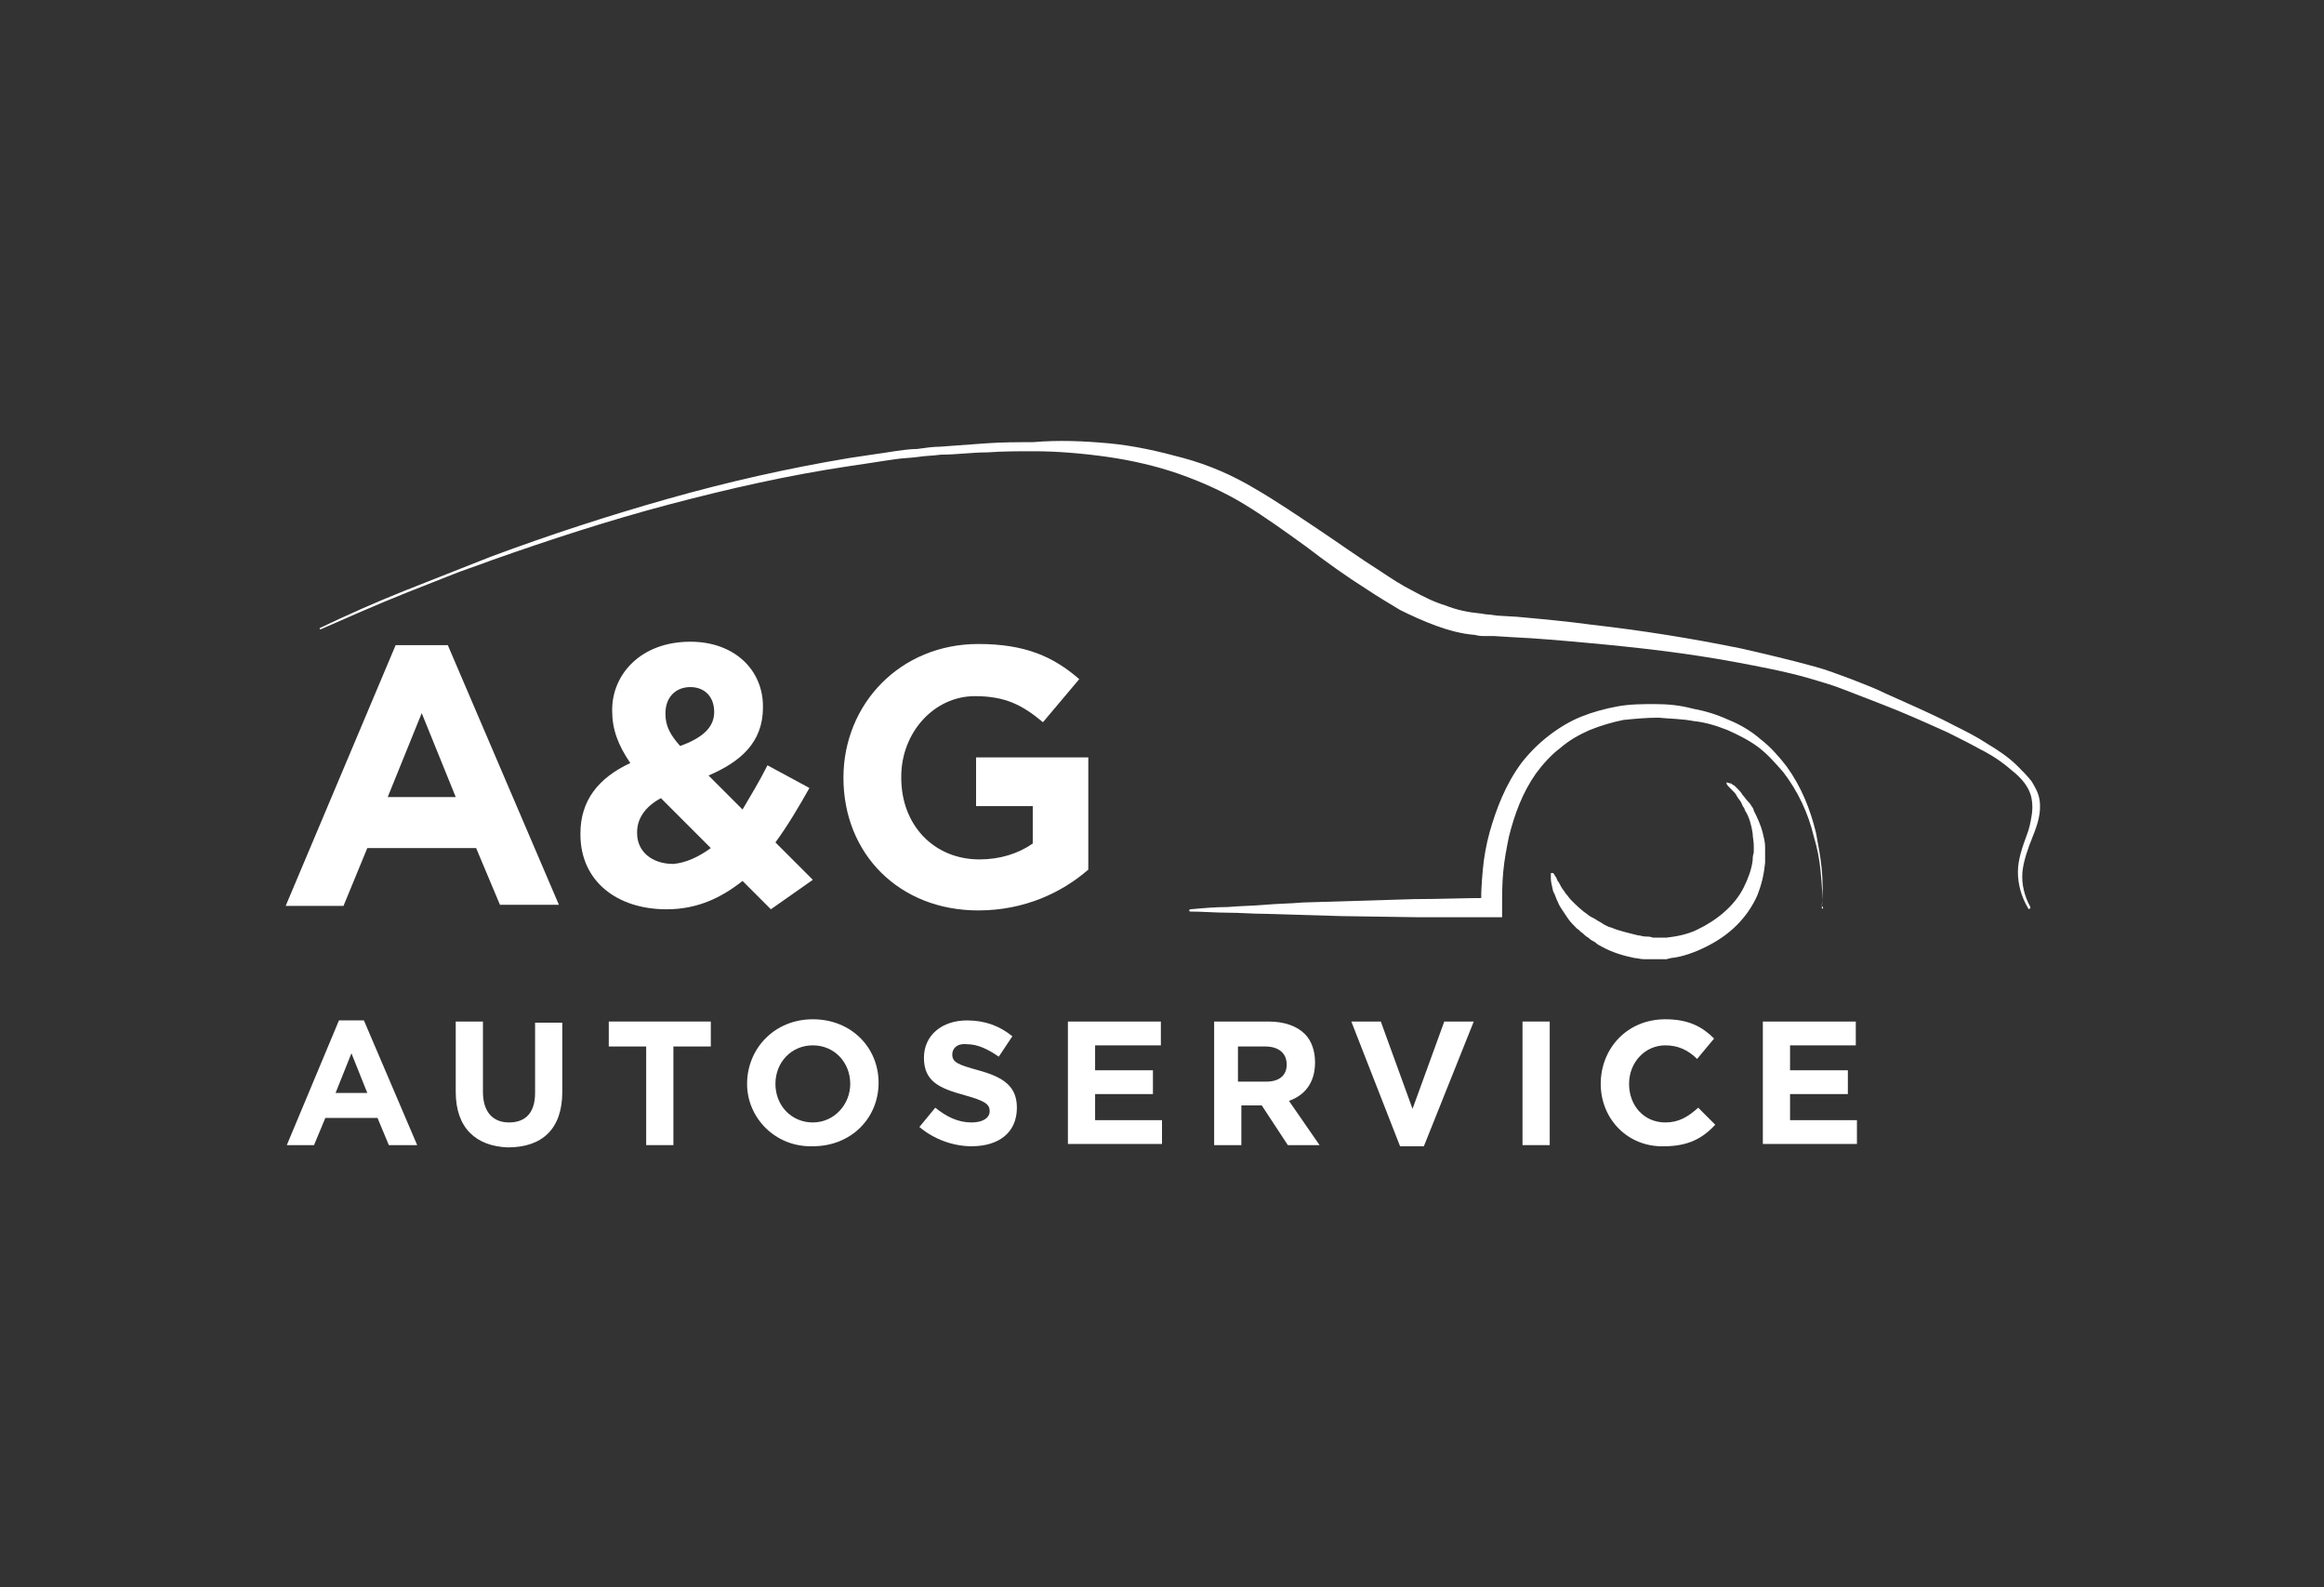 <?xml version="1.0" encoding="utf-8"?>
<!-- Generator: Adobe Illustrator 28.2.0, SVG Export Plug-In . SVG Version: 6.00 Build 0)  -->
<svg version="1.1" xmlns="http://www.w3.org/2000/svg" xmlns:xlink="http://www.w3.org/1999/xlink" x="0px" y="0px"
	 viewBox="0 0 205 140" style="enable-background:new 0 0 205 140;" xml:space="preserve">
<rect x="0" y="0" width="205" height="140" fill="#333333" stroke="none"/>
<style type="text/css">
	.st0{display:none;}
	.st1{display:inline;}
	.st2{fill:#FFFFFF;}
	.st3{fill:#D9D9D9;}
</style>
<g id="BG" class="st0">
	<rect class="st1" width="205" height="140"/>
</g>
<g id="Laag_1" class="st0">
	<g class="st1">
		<path class="st2" d="M82.9,67.9h12.9l0.8,5.3H76.1V43.5h6.8V67.9z"/>
		<path class="st2" d="M106.1,52v21.2h-6.8V52H106.1z"/>
		<path class="st2" d="M122.5,56.9c-1.2,0-2.9,0.6-5,1.8v14.4h-6.8V52h4.2l1.2,2.2c1.3-0.9,2.7-1.6,4.2-2.1c1.5-0.5,2.9-0.8,4.3-0.8
			c2.6,0,4.5,0.7,5.7,2.2c1.2,1.5,1.8,3.5,1.8,6.1v13.5h-6.8v-13c0-1-0.2-1.8-0.7-2.4C124,57.2,123.3,56.9,122.5,56.9z"/>
		<path class="st2" d="M156.5,73.2H153l-1.3-1.7c-0.9,0.7-1.8,1.2-2.8,1.6c-1,0.4-2.1,0.6-3.1,0.6c-3.3,0-5.9-1-7.9-2.9
			c-1.9-1.9-2.9-4.6-2.9-8.2c0-3.5,1-6.3,3-8.3c2-2,4.7-3,8.1-3c1.2,0,2.4,0.3,3.6,0.9v-9.4l6.8-0.5V73.2z M146.5,68.2
			c1,0,2-0.4,3.1-1.2v-9c-1-0.7-2.2-1.1-3.3-1.1c-1.3,0-2.3,0.5-3.1,1.6c-0.8,1-1.2,2.4-1.2,4.1c0,1.7,0.4,3.1,1.2,4.1
			C144,67.7,145.1,68.2,146.5,68.2z"/>
		<path class="st2" d="M168.4,52v21.2h-6.8V52H168.4z"/>
		<g>
			<path class="st2" d="M55.4,48.7c1.2,0.5,1.8-0.1,1.8-0.1s0,0,0,0l2.8-2.8c0.8-0.8,0.2-1.4-0.1-1.7c-2.6-1.8-5.7-2.8-9-2.8
				c-3.3,0-6.5,1-9,2.8c-0.3,0.2-0.9,0.9-0.1,1.7h0l2.8,2.8c0,0,0.6,0.7,1.8,0.1l0,0c1.4-0.7,2.9-1.2,4.6-1.2
				C52.5,47.5,54,47.9,55.4,48.7L55.4,48.7z"/>
			<path class="st2" d="M59.4,61.8c-0.5,1.2,0.1,1.8,0.1,1.8s0,0,0,0l2.8,2.8c0.8,0.8,1.4,0.2,1.7-0.1c1.8-2.6,2.8-5.7,2.8-9
				c0-3.3-1-6.5-2.8-9c-0.2-0.3-0.9-0.9-1.7-0.1v0l-2.8,2.8c0,0-0.7,0.6-0.1,1.8l0,0c0.7,1.4,1.2,2.9,1.2,4.6
				C60.5,58.9,60.1,60.4,59.4,61.8L59.4,61.8z"/>
			<path class="st2" d="M44.4,53.9c-1.1,0-2,0.5-2.7,1.4l-0.5,0.7c0.1-1.2,0.5-2.4,1.1-3.4l0,0c0.5-1.2-0.1-1.8-0.1-1.8s0,0,0,0
				l-2.8-2.8c-0.8-0.8-1.4-0.2-1.7,0.1c-1.8,2.6-2.8,5.7-2.8,9c0,3.3,1,6.5,2.8,9c0.2,0.3,0.9,0.9,1.7,0.1v0l2.8-2.8
				c0,0,0.7-0.6,0.1-1.8l0,0c-0.6-1-0.9-2.2-1.1-3.4l0.5,0.7c0.6,0.9,1.6,1.4,2.7,1.4c1.8,0,3.3-1.5,3.3-3.3
				C47.7,55.4,46.2,53.9,44.4,53.9z"/>
			<path class="st2" d="M60,68.7L60,68.7l-2.8-2.8c0,0-0.6-0.7-1.8-0.1l0,0c-1,0.6-2.2,0.9-3.4,1.1l0.7-0.5c0.9-0.6,1.4-1.6,1.4-2.7
				c0-1.8-1.5-3.3-3.3-3.3c-1.8,0-3.3,1.5-3.3,3.3c0,1.1,0.5,2,1.4,2.7l0.7,0.5c-1.2-0.2-2.3-0.5-3.4-1.1l0,0
				c-1.2-0.5-1.8,0.1-1.8,0.1s0,0,0,0l-2.8,2.8c-0.8,0.8-0.2,1.4,0.1,1.7c2.6,1.8,5.7,2.8,9,2.8c3.3,0,6.5-1,9-2.8
				C60.2,70.2,60.8,69.5,60,68.7z"/>
		</g>
		<path class="st2" d="M106.5,45.4c0,1-0.4,1.9-1.1,2.6c-0.7,0.7-1.6,1.1-2.7,1.1c-1,0-1.9-0.4-2.6-1.1c-0.7-0.7-1.1-1.6-1.1-2.6
			c0-1,0.4-1.9,1.1-2.7c0.7-0.7,1.6-1.1,2.6-1.1c1,0,1.9,0.4,2.7,1.1C106.1,43.4,106.5,44.3,106.5,45.4z"/>
		<path class="st2" d="M168.7,45.4c0,1-0.4,1.9-1.1,2.6c-0.7,0.7-1.6,1.1-2.7,1.1c-1,0-1.9-0.4-2.6-1.1c-0.7-0.7-1.1-1.6-1.1-2.6
			c0-1,0.4-1.9,1.1-2.7c0.7-0.7,1.6-1.1,2.6-1.1c1,0,1.9,0.4,2.7,1.1C168.3,43.4,168.7,44.3,168.7,45.4z"/>
		<g>
			<path class="st2" d="M65.4,78.6c1.8,0,3.1,1.4,3.1,3.4s-1.3,3.4-3.1,3.4c-1.8,0-3.1-1.4-3.1-3.4S63.6,78.6,65.4,78.6z M65.4,84.6
				c1.2,0,2.1-1.1,2.1-2.6c0-1.5-0.9-2.6-2.1-2.6c-1.2,0-2.1,1.1-2.1,2.6C63.3,83.5,64.1,84.6,65.4,84.6z"/>
			<path class="st2" d="M69.6,80.5h0.9V81c0.4-0.4,0.9-0.6,1.5-0.6c1,0,1.7,0.7,1.7,1.7v3.2h-1v-3c0-0.6-0.4-1-1-1
				c-0.4,0-0.8,0.2-1.2,0.6v3.4h-0.9V80.5z"/>
			<path class="st2" d="M76.4,80.5h1.5v0.8h-1.5v2.5c0,0.5,0.3,0.8,0.8,0.8c0.2,0,0.5-0.1,0.7-0.2v0.8c-0.3,0.1-0.7,0.2-0.9,0.2
				c-0.9,0-1.5-0.6-1.5-1.5v-2.6h-0.9v-0.8h0.9v-1.3h1V80.5z"/>
			<path class="st2" d="M84,85.3h-0.9L82,81.7l-1.1,3.5h-0.9l-1.6-4.7h0.9l1.1,3.5l1.1-3.5h0.9l1.1,3.5l1.1-3.5h0.9L84,85.3z"/>
			<path class="st2" d="M86.9,78.6c0.3,0,0.6,0.2,0.6,0.6s-0.2,0.6-0.6,0.6c-0.3,0-0.6-0.2-0.6-0.6S86.6,78.6,86.9,78.6z M86.5,80.5
				h0.9v4.7h-0.9V80.5z"/>
			<path class="st2" d="M88.8,78.5h0.9v4l1.7-1.9h1.1l-2.1,2.3l2.1,2.4h-1.2l-1.8-2v2h-0.9V78.5z"/>
			<path class="st2" d="M93.5,78.5h0.9v4l1.7-1.9h1.1l-2.1,2.3l2.1,2.4h-1.2l-1.8-2v2h-0.9V78.5z"/>
			<path class="st2" d="M99.9,80.4c1.2,0,2,1,2,2.3c0,0.1,0,0.2,0,0.4h-3.3c0.1,0.9,0.7,1.5,1.6,1.5c0.4,0,0.9-0.2,1.4-0.5V85
				c-0.5,0.2-1,0.4-1.5,0.4c-1.4,0-2.4-1-2.4-2.5C97.7,81.4,98.6,80.4,99.9,80.4z M101,82.5c0-0.8-0.5-1.3-1.1-1.3
				c-0.7,0-1.2,0.5-1.3,1.3H101z"/>
			<path class="st2" d="M103,78.5h0.9v6.8H103V78.5z"/>
			<path class="st2" d="M105.9,78.6c0.3,0,0.6,0.2,0.6,0.6s-0.2,0.6-0.6,0.6c-0.3,0-0.6-0.2-0.6-0.6S105.5,78.6,105.9,78.6z
				 M105.4,80.5h0.9v4.7h-0.9V80.5z"/>
			<path class="st2" d="M107.8,80.5h0.9V81c0.4-0.4,0.9-0.6,1.5-0.6c1,0,1.7,0.7,1.7,1.7v3.2h-1v-3c0-0.6-0.4-1-1-1
				c-0.4,0-0.8,0.2-1.2,0.6v3.4h-0.9V80.5z"/>
			<path class="st2" d="M117.3,85.3c0,1.3-0.9,2.2-2.3,2.2c-0.5,0-1.1-0.1-1.6-0.4v-0.9c0.5,0.3,1,0.5,1.5,0.5
				c0.8,0,1.4-0.6,1.4-1.4v-0.4c-0.4,0.3-0.8,0.5-1.3,0.5c-1.3,0-2.1-1-2.1-2.5c0-1.5,0.9-2.5,2.1-2.5c0.4,0,0.9,0.2,1.3,0.5v-0.4h1
				V85.3z M115.2,84.6c0.4,0,0.8-0.2,1.1-0.5v-2.3c-0.3-0.3-0.7-0.5-1.1-0.5c-0.8,0-1.3,0.7-1.3,1.7
				C113.9,83.9,114.4,84.6,115.2,84.6z"/>
			<path class="st2" d="M118.5,84.2c0.4,0.3,0.9,0.4,1.3,0.4c0.5,0,0.9-0.3,0.9-0.7c0-1-2.3-0.5-2.3-2.1c0-0.8,0.7-1.4,1.7-1.4
				c0.4,0,0.9,0.1,1.3,0.3v0.9c-0.4-0.2-0.8-0.4-1.2-0.4c-0.5,0-0.8,0.3-0.8,0.6c0,0.9,2.3,0.5,2.3,2.1c0,0.9-0.7,1.4-1.8,1.4
				c-0.5,0-0.9-0.1-1.4-0.3V84.2z"/>
			<path class="st2" d="M122.8,80.5h0.9v0.4c0.4-0.3,0.8-0.5,1.3-0.5c1.3,0,2.1,1,2.1,2.5c0,1.5-0.9,2.5-2.1,2.5
				c-0.4,0-0.9-0.2-1.3-0.5v2.5h-0.9V80.5z M124.8,81.2c-0.4,0-0.8,0.2-1.1,0.5v2.3c0.3,0.3,0.7,0.5,1.1,0.5c0.8,0,1.3-0.7,1.3-1.7
				C126.1,81.9,125.6,81.2,124.8,81.2z"/>
			<path class="st2" d="M128,84.2c0.4,0.3,0.9,0.4,1.3,0.4c0.5,0,0.9-0.3,0.9-0.7c0-1-2.3-0.5-2.3-2.1c0-0.8,0.7-1.4,1.7-1.4
				c0.4,0,0.9,0.1,1.3,0.3v0.9c-0.4-0.2-0.8-0.4-1.2-0.4c-0.5,0-0.8,0.3-0.8,0.6c0,0.9,2.3,0.5,2.3,2.1c0,0.9-0.7,1.4-1.8,1.4
				c-0.5,0-0.9-0.1-1.4-0.3V84.2z"/>
			<path class="st2" d="M133.5,87.4h-0.9l0.9-2.2l-1.8-4.6h1L134,84l1.3-3.4h1L133.5,87.4z"/>
			<path class="st2" d="M139,80.4c0.5,0,0.9,0.1,1.4,0.3v0.9c-0.4-0.3-0.8-0.4-1.2-0.4c-0.9,0-1.5,0.7-1.5,1.7c0,1,0.6,1.7,1.5,1.7
				c0.4,0,0.8-0.1,1.2-0.4v0.9c-0.4,0.2-0.9,0.3-1.4,0.3c-1.4,0-2.4-1-2.4-2.5C136.6,81.5,137.6,80.4,139,80.4z"/>
			<path class="st2" d="M141.5,78.5h0.9V81c0.4-0.4,0.9-0.6,1.5-0.6c1,0,1.7,0.7,1.7,1.7v3.2h-1v-3c0-0.6-0.4-1-1-1
				c-0.4,0-0.8,0.2-1.2,0.6v3.4h-0.9V78.5z"/>
			<path class="st2" d="M149,80.4c1.4,0,2.4,1,2.4,2.5c0,1.5-1,2.5-2.4,2.5c-1.4,0-2.4-1-2.4-2.5C146.6,81.5,147.6,80.4,149,80.4z
				 M149,84.6c0.8,0,1.4-0.7,1.4-1.7c0-1-0.6-1.7-1.4-1.7c-0.8,0-1.4,0.7-1.4,1.7C147.6,83.9,148.2,84.6,149,84.6z"/>
			<path class="st2" d="M152.5,78.5h0.9v6.8h-0.9V78.5z"/>
			<path class="st2" d="M156.8,80.4c1.4,0,2.4,1,2.4,2.5c0,1.5-1,2.5-2.4,2.5c-1.4,0-2.4-1-2.4-2.5
				C154.5,81.5,155.5,80.4,156.8,80.4z M156.8,84.6c0.8,0,1.4-0.7,1.4-1.7c0-1-0.6-1.7-1.4-1.7c-0.8,0-1.4,0.7-1.4,1.7
				C155.5,83.9,156,84.6,156.8,84.6z"/>
			<path class="st2" d="M162.3,80.4c1.4,0,2.4,1,2.4,2.5c0,1.5-1,2.5-2.4,2.5c-1.4,0-2.4-1-2.4-2.5C160,81.5,160.9,80.4,162.3,80.4z
				 M162.3,84.6c0.8,0,1.4-0.7,1.4-1.7c0-1-0.6-1.7-1.4-1.7s-1.4,0.7-1.4,1.7C160.9,83.9,161.5,84.6,162.3,84.6z"/>
			<path class="st2" d="M169.8,85.3c0,1.3-0.9,2.2-2.3,2.2c-0.5,0-1.1-0.1-1.6-0.4v-0.9c0.5,0.3,1,0.5,1.5,0.5
				c0.8,0,1.4-0.6,1.4-1.4v-0.4c-0.4,0.3-0.8,0.5-1.3,0.5c-1.3,0-2.1-1-2.1-2.5c0-1.5,0.9-2.5,2.1-2.5c0.4,0,0.9,0.2,1.3,0.5v-0.4h1
				V85.3z M167.7,84.6c0.4,0,0.8-0.2,1.1-0.5v-2.3c-0.3-0.3-0.7-0.5-1.1-0.5c-0.8,0-1.3,0.7-1.3,1.7C166.4,83.9,167,84.6,167.7,84.6
				z"/>
			<path class="st2" d="M99.8,91.8c1.2,0,2,1,2,2.3c0,0.1,0,0.2,0,0.4h-3.3c0.1,0.9,0.7,1.5,1.6,1.5c0.4,0,0.9-0.2,1.4-0.5v0.8
				c-0.5,0.2-1,0.4-1.5,0.4c-1.4,0-2.4-1-2.4-2.5C97.5,92.8,98.5,91.8,99.8,91.8z M100.9,93.9c0-0.8-0.5-1.3-1.1-1.3
				c-0.7,0-1.2,0.5-1.3,1.3H100.9z"/>
			<path class="st2" d="M102.8,91.9h0.9v0.5c0.4-0.4,0.9-0.6,1.5-0.6c1,0,1.7,0.7,1.7,1.7v3.2h-1v-3c0-0.6-0.4-1-1-1
				c-0.4,0-0.8,0.2-1.2,0.6v3.4h-0.9V91.9z"/>
			<path class="st2" d="M110.6,95.4c0.6,0.4,1.2,0.6,1.8,0.6c0.8,0,1.4-0.4,1.4-1.1c0-1.5-3.3-0.8-3.3-3.1c0-1.1,0.9-1.8,2.2-1.8
				c0.6,0,1.1,0.1,1.7,0.4v0.9c-0.6-0.3-1.1-0.5-1.6-0.5c-0.8,0-1.3,0.4-1.3,1c0,1.5,3.3,0.8,3.3,3.1c0,1.1-0.9,1.9-2.3,1.9
				c-0.6,0-1.3-0.2-1.9-0.4V95.4z"/>
			<path class="st2" d="M115.9,91.9h0.9v0.4c0.4-0.3,0.8-0.5,1.3-0.5c1.3,0,2.1,1,2.1,2.5c0,1.5-0.9,2.5-2.1,2.5
				c-0.4,0-0.9-0.2-1.3-0.5v2.5h-0.9V91.9z M117.9,92.6c-0.4,0-0.8,0.2-1.1,0.5v2.3c0.3,0.3,0.7,0.5,1.1,0.5c0.8,0,1.3-0.7,1.3-1.7
				C119.3,93.3,118.7,92.6,117.9,92.6z"/>
			<path class="st2" d="M123.3,91.8c1.2,0,2,1,2,2.3c0,0.1,0,0.2,0,0.4H122c0.1,0.9,0.7,1.5,1.6,1.5c0.4,0,0.9-0.2,1.4-0.5v0.8
				c-0.5,0.2-1,0.4-1.5,0.4c-1.4,0-2.4-1-2.4-2.5C121,92.8,122,91.8,123.3,91.8z M124.4,93.9c0-0.8-0.5-1.3-1.1-1.3
				c-0.7,0-1.2,0.5-1.3,1.3H124.4z"/>
			<path class="st2" d="M126.3,89.9h0.9v6.8h-0.9V89.9z"/>
			<path class="st2" d="M130,91.9h1.5v0.8H130v2.5c0,0.5,0.3,0.8,0.8,0.8c0.2,0,0.5-0.1,0.7-0.2v0.8c-0.3,0.1-0.7,0.2-0.9,0.2
				c-0.9,0-1.5-0.6-1.5-1.5v-2.6h-0.9v-0.8h0.9v-1.3h1V91.9z"/>
			<path class="st2" d="M132.6,89.9h0.9v2.6c0.4-0.4,0.9-0.6,1.5-0.6c1,0,1.7,0.7,1.7,1.7v3.2h-1v-3c0-0.6-0.4-1-1-1
				c-0.4,0-0.8,0.2-1.2,0.6v3.4h-0.9V89.9z"/>
			<path class="st2" d="M140,91.8c1.2,0,2,1,2,2.3c0,0.1,0,0.2,0,0.4h-3.3c0.1,0.9,0.7,1.5,1.6,1.5c0.4,0,0.9-0.2,1.4-0.5v0.8
				c-0.5,0.2-1,0.4-1.5,0.4c-1.4,0-2.4-1-2.4-2.5C137.7,92.8,138.7,91.8,140,91.8z M141.1,93.9c0-0.8-0.5-1.3-1.1-1.3
				c-0.7,0-1.2,0.5-1.3,1.3H141.1z"/>
			<path class="st2" d="M143.1,91.9h0.9v0.5c0.4-0.4,0.8-0.6,1.3-0.6c0.1,0,0.3,0,0.4,0.1v0.9c-0.1,0-0.3-0.1-0.5-0.1
				c-0.4,0-0.9,0.2-1.2,0.7v3.3h-0.9V91.9z"/>
			<path class="st2" d="M149.1,96.2c-0.4,0.4-0.9,0.6-1.5,0.6c-0.9,0-1.5-0.6-1.5-1.4c0-1,0.9-1.7,2.3-1.7c0.2,0,0.5,0,0.7,0v-0.3
				c0-0.5-0.4-0.9-1-0.9c-0.5,0-1,0.1-1.5,0.4v-0.8c0.6-0.3,1.1-0.4,1.6-0.4c1.1,0,1.8,0.7,1.8,1.7v3.2h-0.9V96.2z M148,96
				c0.4,0,0.8-0.2,1.2-0.6v-1.1c-0.2,0-0.4,0-0.6,0c-0.8,0-1.4,0.4-1.4,0.9C147.1,95.7,147.5,96,148,96z"/>
			<path class="st2" d="M151.4,91.9h0.9v0.4c0.4-0.3,0.8-0.5,1.3-0.5c1.3,0,2.1,1,2.1,2.5c0,1.5-0.9,2.5-2.1,2.5
				c-0.4,0-0.9-0.2-1.3-0.5v2.5h-0.9V91.9z M153.5,92.6c-0.4,0-0.8,0.2-1.1,0.5v2.3c0.3,0.3,0.7,0.5,1.1,0.5c0.8,0,1.3-0.7,1.3-1.7
				C154.8,93.3,154.3,92.6,153.5,92.6z"/>
			<path class="st2" d="M158.8,91.8c1.2,0,2,1,2,2.3c0,0.1,0,0.2,0,0.4h-3.3c0.1,0.9,0.7,1.5,1.6,1.5c0.4,0,0.9-0.2,1.4-0.5v0.8
				c-0.5,0.2-1,0.4-1.5,0.4c-1.4,0-2.4-1-2.4-2.5C156.6,92.8,157.5,91.8,158.8,91.8z M159.9,93.9c0-0.8-0.5-1.3-1.1-1.3
				c-0.7,0-1.2,0.5-1.3,1.3H159.9z"/>
			<path class="st2" d="M165.9,96.7h-1v-0.5c-0.4,0.4-0.9,0.6-1.5,0.6c-1,0-1.7-0.7-1.7-1.7v-3.2h0.9v3c0,0.6,0.4,1,1,1
				c0.4,0,0.8-0.2,1.2-0.6v-3.4h1V96.7z"/>
			<path class="st2" d="M168.6,91.9h1.5v0.8h-1.5v2.5c0,0.5,0.3,0.8,0.8,0.8c0.2,0,0.5-0.1,0.7-0.2v0.8c-0.3,0.1-0.7,0.2-0.9,0.2
				c-0.9,0-1.5-0.6-1.5-1.5v-2.6h-0.9v-0.8h0.9v-1.3h1V91.9z"/>
		</g>
	</g>
</g>
<g id="Laag_2" class="st0">
	<g class="st1">
		<g>
			<g>
				<path class="st2" d="M44.3,61.7l-7.2,4.2v8.3l7.2,4.2l7.2-4.2v-8.3L44.3,61.7z M44,62.6v1.8c0,0-1.5,0-3.7,1.9
					C40.2,66.3,41.6,64.2,44,62.6z M38.1,66.8l1.3,1.2c-1.1,1.4-1.1,4.1-1.1,4.1C37.7,69.7,38.1,66.8,38.1,66.8z M38.3,73.8l1.6-0.7
					c0,0,0.9,1.7,3.3,2.6C43.2,75.7,40.2,75.1,38.3,73.8z M39.6,70c0-2.6,2.1-4.7,4.7-4.7c2.6,0,4.7,2.1,4.7,4.7
					c0,2.6-2.1,4.7-4.7,4.7C41.7,74.7,39.6,72.6,39.6,70z M44.4,77.4v-1.8c1.9-0.1,3.7-2,3.7-2C46.7,75.8,44.4,77.4,44.4,77.4z
					 M50.5,73.5l-1.4-1.1c1-1.6,0.7-4.2,0.7-4.2C50.6,70.4,50.5,73.5,50.5,73.5z M49.1,67.1c-1-1.5-3.6-2.3-3.6-2.3
					c3.3,0.3,5.1,1.4,5.1,1.4L49.1,67.1z"/>
				<path class="st2" d="M74.6,43.8c0,0-0.1-0.2-0.2-0.2s-0.3,0.1-0.3,0.1s-1.7,2.5-2.7,3.7c-0.9,1.2-2.9,0.3-3.4,0.1
					c-0.4-0.3-0.9-0.7-0.9-0.7c-1.3-1.2-0.7-2.3-0.7-2.3s2.1-4.2,2.1-4.2c0,0,0.1-0.2,0-0.3c-0.1-0.1-0.2-0.1-0.2-0.1
					c-3,0.9-4.7,2.2-6,3.8c-1.2,1.7-1.4,3.8-1.4,5c0,1.1-1.1,2.4-1.1,2.4l-3.9,4l-4.4-2.6c0,0-0.7-0.3-1,0.2c-0.2,0.4-1,1.7-1.3,2.3
					c-0.6-0.2-1.2-0.4-1.8-0.5l0,0c0,0,0-1.7,0-2.5c0-0.8-0.8-0.8-0.8-0.8h-2.4h-2.4c0,0-0.8,0-0.8,0.8c0,0.8,0,2.5,0,2.5l0,0
					c-0.6,0.1-1.2,0.3-1.8,0.5c-0.3-0.5-1-1.8-1.3-2.3c-0.3-0.5-1-0.2-1-0.2l-4.4,2.6l-3.9-4c0,0-1.1-1.2-1.1-2.4
					c0-1.1-0.2-3.3-1.4-5c-1.2-1.7-2.9-3-6-3.8c0,0-0.1,0-0.2,0.1c-0.1,0.1,0,0.2,0,0.3c0,0,2.1,4.2,2.1,4.2s0.6,1.2-0.7,2.3
					c0,0-0.4,0.4-0.9,0.7c-0.4,0.3-2.4,1.2-3.4-0.1c-0.9-1.2-2.7-3.7-2.7-3.7s-0.1-0.1-0.3-0.1s-0.2,0.2-0.2,0.2s-0.7,1.8-0.4,3.7
					c0.2,1.9,1,3.9,2.6,5.2c1.6,1.3,3,1.7,4.1,1.7c1.2,0,2,0.2,3,0.7c1,0.5,1.7,0.9,2.8,2.1s2.4,2.5,2.4,2.5l-1.8,3
					c0,0-0.3,0.7,0.2,1c0.5,0.3,2.3,1.3,2.3,1.3l0,0c-0.2,0.6-0.4,1.2-0.5,1.8l0,0h-2.6c0,0-0.7,0.1-0.7,0.7s0,4.8,0,4.8
					s-0.1,0.8,0.8,0.8c0.8,0,2.5,0,2.5,0l0,0c0.1,0.6,0.3,1.2,0.5,1.8l0,0L27,76.4c0,0-0.4,0.3-0.1,0.9s2.4,4.2,2.4,4.2
					s0.2,0.3,0.6,0.3l-6.4,6.6c0,0-0.6,0.8-1.5,1.1c-0.8,0.3-0.7,0.3-1.5,0.3s-2.9,0.5-4,2.5c-1.1,2-0.9,4.7,1.2,6.5
					c2.1,1.8,5.1,1.4,6.4,0.2c1.3-1.2,1.8-2.2,1.9-3.1c0.1-0.9,0.2-1.3,0.4-1.7s0.7-1.1,1.2-1.6c0.5-0.5,6.7-6.8,6.7-6.8l2.9,1.7
					c0,0,0.6,0.2,1-0.3c0.3-0.6,1.2-2.2,1.2-2.2l0,0c0.6,0.2,1.2,0.4,1.8,0.5l0,0V88c0,0,0,0.7,0.7,0.7c0.7,0,2.5,0,2.5,0
					s1.8,0,2.5,0c0.7,0,0.7-0.7,0.7-0.7v-2.6l0,0c0.6-0.1,1.2-0.3,1.8-0.5l0,0c0,0,0.9,1.6,1.2,2.2c0.3,0.6,1,0.3,1,0.3l2.9-1.7
					c0,0,6.2,6.3,6.7,6.8c0.5,0.5,1,1.2,1.2,1.6c0.2,0.4,0.3,0.8,0.4,1.7c0.1,0.9,0.6,1.9,1.9,3.1c1.3,1.2,4.3,1.6,6.4-0.2
					s2.2-4.5,1.2-6.5c-1.1-2-3.2-2.4-4-2.5c-0.8,0-0.7,0-1.5-0.3c-0.8-0.3-1.5-1.1-1.5-1.1l-6.4-6.6c0.4,0,0.6-0.3,0.6-0.3
					s2.1-3.7,2.4-4.2c0.3-0.5-0.1-0.9-0.1-0.9L59.3,75l0,0c0.2-0.6,0.4-1.2,0.5-1.8l0,0c0,0,1.7,0,2.5,0s0.8-0.8,0.8-0.8
					s0-4.2,0-4.8s-0.7-0.7-0.7-0.7h-2.6l0,0c-0.1-0.6-0.3-1.2-0.5-1.8l0,0c0,0,1.8-1,2.3-1.3c0.5-0.3,0.2-1,0.2-1l-1.8-3
					c0,0,1.3-1.4,2.4-2.5s1.8-1.6,2.8-2.1s1.8-0.6,3-0.7c1.2,0,2.5-0.4,4.1-1.7c1.6-1.3,2.4-3.3,2.6-5.2
					C75.2,45.7,74.6,43.8,74.6,43.8z M13.8,47.2c-0.1-1.7,0.4-3,0.4-3s0.1-0.2,0.3-0.1c0.2,0.1,0.1,0.3,0.1,0.3
					c-0.3,0.8-0.5,1.7-0.5,2.7c0,3.1,1.9,5.1,2.9,5.9c0.2,0.1,0.3,0.3,0.5,0.4c0,0-0.2-0.1-0.5-0.4C14.3,50.8,14,48.8,13.8,47.2z
					 M28.6,72.4c0,0.1-0.1,0.1-0.1,0.1h-0.4c0,0,0.2-0.1,0.2-0.1c0.1-0.1,0.1-0.2,0.1-0.2l0.1-0.6C28.6,71.6,28.6,72.3,28.6,72.4z
					 M26.6,67.7c0,0-0.3,0-0.3,0.3c0,0.3-0.4,4-0.4,4v-4.4c0,0,0-0.3,0.4-0.3c0.4,0,2.5,0,2.5,0L26.6,67.7z M59.9,67.6
					c0-0.1,0.1-0.1,0.1-0.1h0.4c0,0-0.2,0.1-0.2,0.1C60,67.7,60,67.8,60,67.8l-0.1,0.6C59.9,68.5,59.9,67.7,59.9,67.6z M62,72.3
					c0,0,0.3,0,0.3-0.3c0-0.3,0.4-4,0.4-4v4.4c0,0,0,0.3-0.4,0.3c-0.4,0-2.5,0-2.5,0L62,72.3z M66,44.3l1.8-2.9c0,0-0.6,1.2-1.2,2.3
					c-0.3,0.5-0.5,1.2-0.5,1.6c0,0.9,0.9,1.8,0.9,1.8c-1.1-0.6-1.3-1.3-1.3-1.9C65.8,44.8,66,44.3,66,44.3z M60.1,51.2
					c0.3-0.5,0.7-1.3,0.7-1.3s0.1-0.2,0.3-0.1c0.2,0.1,0.1,0.2,0.1,0.2s-0.6,1-1,1.4c-0.4,0.4-2,1.9-2,1.9S59.8,51.7,60.1,51.2z
					 M55.4,55.3c0,0,0.3,0.1,0.1,0.5c-0.2,0.3-1.2,2.1-1.2,2.1l0.7-2c0,0,0.1-0.3-0.1-0.5c-0.3-0.2-3.3-2.3-3.3-2.3L55.4,55.3z
					 M49.9,55.1l0.2-0.3c0,0,0,0.2,0,0.3c0,0.1,0.1,0.2,0.1,0.2l0.5,0.4c0,0-0.7-0.4-0.8-0.4C49.9,55.2,49.9,55.1,49.9,55.1z
					 M46.6,51.7c0,0,0.3,0,0.3,0.4c0,0.4,0,2.5,0,2.5l-0.4-2.1c0,0,0-0.3-0.3-0.3c-0.3,0-4-0.4-4-0.4H46.6z M41.7,53.9
					c0,0,0.1,0.2,0.1,0.2c0.1,0.1,0.2,0.1,0.2,0.1l0.6,0.1c0,0-0.8,0-0.9,0c-0.1,0-0.1-0.1-0.1-0.1V53.9z M37.1,53
					c0,0,0.3-0.2,0.5,0.2c0.2,0.3,1.2,2.1,1.2,2.1l-1.4-1.7c0,0-0.2-0.2-0.5-0.1c-0.3,0.1-3.6,1.7-3.6,1.7L37.1,53z M35.1,57.2
					c0,0-0.7,0.4-0.8,0.4c-0.1,0.1-0.2,0-0.2,0L34,57.3c0,0,0.2,0.1,0.2,0.1c0.1,0,0.2,0,0.2,0L35.1,57.2z M27.4,49.9
					c0.2-0.1,0.3,0.1,0.3,0.1s0.4,0.8,0.7,1.3c0.3,0.5,2,2.2,2,2.2s-1.7-1.5-2-1.9c-0.4-0.4-1-1.4-1-1.4S27.2,49.9,27.4,49.9z
					 M22.4,45.3c0-0.4-0.2-1-0.5-1.6c-0.6-1.1-1.2-2.3-1.2-2.3l1.8,2.9c0,0,0.3,0.5,0.2,1c0,0.5-0.2,1.3-1.3,1.9
					C21.5,47.1,22.4,46.2,22.4,45.3z M24.3,53.5c-1.1,0.4-1.9,0.6-4.8,0.4c0,0,0,0,0,0c0,0,0,0,0,0c0.2,0,2.7,0.1,4.4-0.7
					c1.9-0.8,1.9-1.4,3.4-4c0,0-0.3,1.2-1,2.2C25.7,52.6,25.3,53.1,24.3,53.5z M27.6,56.2c-0.5-0.5-0.5-1.4,0-1.9
					c0.5-0.5,1.4-0.5,1.9,0l4.1,4.1l-1.1,1.1l-2-1.2c0,0-0.3-0.2-0.7-0.1L27.6,56.2z M29.5,58.8c0,0,0.1-0.3,0.5-0.1
					c0.3,0.2,2.1,1.2,2.1,1.2l-2-0.7c0,0-0.3-0.1-0.5,0.1c-0.2,0.3-2.3,3.3-2.3,3.3L29.5,58.8z M31.7,79.8l-0.2-0.6
					c0,0,0.4,0.7,0.4,0.8c0.1,0.1,0,0.2,0,0.2l-0.3,0.2c0,0,0.1-0.2,0.1-0.2C31.8,79.9,31.7,79.8,31.7,79.8z M27.7,77.3
					c0.1,0.3,1.7,3.6,1.7,3.6l-2.2-3.8c0,0-0.2-0.3,0.2-0.5c0.3-0.2,2.1-1.2,2.1-1.2l-1.7,1.4C27.8,76.9,27.6,77,27.7,77.3z
					 M29.5,64.3c-0.1,0.1-0.2,0-0.2,0L29,64.2c0,0,0.2,0,0.3,0c0.1,0,0.2-0.1,0.2-0.1l0.4-0.5C29.9,63.6,29.6,64.2,29.5,64.3z
					 M22.5,99c-0.6,0.3-1.2,0.4-1.9,0.3c-2.4-0.1-4.2-2.1-4.1-4.4c0-0.8,0.3-1.6,0.7-2.2c-0.3,0.6-0.6,1.3-0.6,2
					c-0.1,2.3,1.7,4.3,4.1,4.4c0.6,0,1.2-0.1,1.8-0.3C22.4,98.9,22.5,98.8,22.5,99C22.5,99,22.5,99,22.5,99z M24.2,95.6l-0.7,0.8
					l-0.2,1.1c0,0.1-0.1,0.1-0.1,0.1l-1,0.2l-0.8,0.7c0,0-0.1,0-0.1,0c0,0,0,0-0.1,0l-0.9-0.4l-1.1,0.1c-0.1,0-0.1,0-0.1-0.1
					l-0.6-0.9l-0.9-0.6c0,0-0.1-0.1-0.1-0.1l0.1-1.1l-0.4-0.9c0-0.1,0-0.1,0-0.2l0.7-0.8l0.2-1c0-0.1,0.1-0.1,0.1-0.1l1.1-0.3
					l0.7-0.6c0,0,0.1,0,0.2,0l1,0.4l1-0.1c0.1,0,0.1,0,0.1,0.1l0.6,0.9l0.9,0.5c0.1,0,0.1,0.1,0.1,0.1l-0.1,1l0.4,1
					C24.3,95.5,24.3,95.6,24.2,95.6z M24.4,97.2c0.3-0.6,0.5-1.3,0.5-2c0-2.3-1.9-4.2-4.2-4.2c-0.6,0-1.2,0.1-1.7,0.4c0,0,0,0-0.1,0
					c0-0.1,0-0.1,0-0.1c0.6-0.3,1.2-0.4,1.9-0.4c2.4,0,4.3,1.9,4.3,4.3C25,95.8,24.8,96.5,24.4,97.2z M21.9,90c0,0,1.6,0.2,2.8,1.5
					c0.9,1,1.1,2.1,1.1,2.6C25.8,94.1,25.2,91.1,21.9,90z M27.4,90.5c-0.5,0.5-1.4,0.5-1.9,0c-0.5-0.5-0.5-1.4,0-1.9l7.4-7.7
					l0.9,0.8c0,0-1.3,1.8-1.4,2.5c0,0.2,0,0.4,0.4,0.7L27.4,90.5z M33.1,84.7c0,0-0.3-0.1-0.1-0.5c0.2-0.3,1.2-2.1,1.2-2.1l-0.7,2
					c0,0-0.1,0.3,0.1,0.5c0.3,0.2,3.3,2.3,3.3,2.3L33.1,84.7z M38.6,84.9l-0.2,0.3c0,0,0-0.2,0-0.3c0-0.1-0.1-0.2-0.1-0.2l-0.5-0.4
					c0,0,0.7,0.4,0.8,0.4C38.6,84.8,38.6,84.9,38.6,84.9z M42,88.4c0,0-0.3,0-0.3-0.4s0-2.5,0-2.5l0.4,2.1c0,0,0,0.3,0.3,0.3
					c0.3,0,4,0.4,4,0.4H42z M46.8,86.1c0,0-0.1-0.2-0.1-0.2c-0.1-0.1-0.2-0.1-0.2-0.1l-0.6-0.1c0,0,0.8,0,0.9,0
					c0.1,0,0.1,0.1,0.1,0.1V86.1z M44.3,82.4c-6.8,0-12.4-5.5-12.4-12.4s5.5-12.4,12.4-12.4S56.7,63.2,56.7,70S51.2,82.4,44.3,82.4z
					 M56.8,60.3l0.2,0.6c0,0-0.4-0.7-0.4-0.8c-0.1-0.1,0-0.2,0-0.2l0.3-0.2c0,0-0.1,0.2-0.1,0.2C56.8,60.1,56.8,60.3,56.8,60.3z
					 M54.5,82.7c0,0-0.2-0.1-0.2-0.1c-0.1,0-0.2,0-0.2,0l-0.6,0.2c0,0,0.7-0.4,0.8-0.4s0.2,0,0.2,0L54.5,82.7z M51.5,87.1
					c0,0-0.3,0.2-0.5-0.2c-0.2-0.3-1.2-2.1-1.2-2.1l1.4,1.7c0,0,0.2,0.2,0.5,0.1c0.3-0.1,3.6-1.7,3.6-1.7L51.5,87.1z M71.6,93.2
					C71.6,93.2,71.6,93.2,71.6,93.2c0.1-0.1,0.1-0.1,0.1-0.1c0.3,0.6,0.4,1.2,0.4,1.9c0,2.4-1.9,4.3-4.3,4.3c-0.8,0-1.6-0.2-2.2-0.6
					c0.6,0.3,1.3,0.5,2,0.5c2.3,0,4.2-1.9,4.2-4.2C72,94.3,71.8,93.7,71.6,93.2z M70.3,92.5l0.3,1l0.7,0.7c0,0,0,0.1,0,0.1
					c0,0,0,0,0,0.1L71,95.3l0.1,1c0,0.1,0,0.1-0.1,0.1l-0.9,0.6l-0.5,0.9c0,0.1-0.1,0.1-0.1,0.1l-1.1,0l-0.9,0.5c-0.1,0-0.1,0-0.2,0
					l-0.8-0.7l-1-0.2c-0.1,0-0.1-0.1-0.1-0.1l-0.3-1.1l-0.7-0.7c0,0-0.1-0.1,0-0.2l0.4-1l-0.1-1c0-0.1,0-0.1,0.1-0.1l0.9-0.6L66,92
					c0-0.1,0.1-0.1,0.1-0.1l1,0.1l1-0.5c0.1,0,0.1,0,0.2,0l0.8,0.6l1.1,0.2C70.2,92.4,70.3,92.4,70.3,92.5z M67.6,90.8
					c0.8,0,1.6,0.2,2.2,0.5c-0.6-0.3-1.3-0.5-2.1-0.4c-2.3,0.1-4.2,2.1-4.1,4.4c0,0.6,0.2,1.2,0.4,1.7c0,0,0,0,0,0.1
					c-0.1,0-0.1,0-0.1,0c-0.3-0.6-0.5-1.2-0.5-1.8C63.4,92.9,65.3,90.9,67.6,90.8z M66.7,90.1c0,0-2.9,0.7-3.9,4.1
					c0,0,0.2-1.6,1.4-2.9C65.1,90.3,66.2,90.1,66.7,90.1z M63,88.7c0.5,0.5,0.5,1.4,0,1.9s-1.4,0.5-1.9,0L55.7,85
					c0.4-0.3,0.4-0.5,0.4-0.7c0-0.7-1.4-2.5-1.4-2.5l0.9-0.8L63,88.7z M59,81.2c0,0-0.1,0.3-0.5,0.1c-0.3-0.2-2.1-1.2-2.1-1.2l2,0.7
					c0,0,0.3,0.1,0.5-0.1c0.2-0.3,2.3-3.3,2.3-3.3L59,81.2z M59.5,75.9c0,0-0.2,0-0.3,0C59.1,75.9,59,76,59,76l-0.4,0.5
					c0,0,0.4-0.7,0.4-0.8c0.1-0.1,0.2,0,0.2,0L59.5,75.9z M61.3,62.8c0,0,0.2,0.3-0.2,0.5c-0.3,0.2-2.1,1.2-2.1,1.2l1.7-1.4
					c0,0,0.2-0.2,0.1-0.5c-0.1-0.3-1.7-3.6-1.7-3.6L61.3,62.8z M60.9,56.2l-2.1,2.1c-0.4-0.1-0.7,0.1-0.7,0.1l-2,1.2L55,58.4
					l4.1-4.1c0.5-0.5,1.4-0.5,1.9,0C61.4,54.8,61.4,55.7,60.9,56.2z M64.3,53.5c-1.1-0.4-1.4-0.9-2.1-2c-0.6-1.1-1-2.2-1-2.2
					c1.5,2.6,1.6,3.1,3.4,4c1.8,0.8,4.2,0.7,4.4,0.7c0,0,0,0,0,0c0,0,0,0,0,0C66.1,54.1,65.3,53.9,64.3,53.5z M74.7,47.2
					c-0.1,1.6-0.5,3.6-3.2,5.8c-0.3,0.3-0.5,0.4-0.5,0.4c0.2-0.1,0.3-0.3,0.5-0.4c1-0.8,2.9-2.8,2.9-5.9c0-1-0.2-1.9-0.5-2.7
					c0,0-0.1-0.2,0.1-0.3c0.2-0.1,0.3,0.1,0.3,0.1S74.9,45.5,74.7,47.2z"/>
			</g>
			<g>
				<g>
					<path class="st3" d="M27.8,54.5c-0.1,0.1-0.2,0.3-0.3,0.5l3.9,4l-0.6-0.3l-3.4-3.4l0,0c0,0.3,0.1,0.6,0.3,0.9c0,0,0,0,0,0
						l2.2,2.2c0.2,0,0.4,0.1,0.4,0.1l2,1.2l0.2-0.2L27.8,54.5C27.9,54.5,27.8,54.5,27.8,54.5z"/>
					<path class="st3" d="M29.4,54.5C29.4,54.5,29.4,54.5,29.4,54.5c-0.4-0.4-0.9-0.4-1.3-0.2l4.7,4.9l0.7-0.7L29.4,54.5z"/>
				</g>
				<g>
					<path class="st3" d="M60.7,54.5c0.1,0.1,0.2,0.3,0.3,0.5l-3.9,4l0.6-0.3l3.4-3.4l0,0c0,0.3-0.1,0.6-0.3,0.9c0,0,0,0,0,0
						l-2.2,2.2c-0.2,0-0.4,0.1-0.4,0.1l-2,1.2l-0.2-0.2L60.7,54.5C60.7,54.5,60.7,54.5,60.7,54.5z"/>
					<path class="st3" d="M59.2,54.5C59.2,54.5,59.2,54.5,59.2,54.5c0.4-0.4,0.9-0.4,1.3-0.2l-4.7,4.9l-0.7-0.7L59.2,54.5z"/>
				</g>
				<g>
					<path class="st3" d="M33.5,81.5l-0.4-0.3l-7.4,7.6c-0.3,0.3-0.4,0.6-0.3,0.9L33.5,81.5z"/>
					<path class="st3" d="M32.5,84.3c0-0.2,0.2-0.6,0.3-0.9l0,0L26,90.5c0.4,0.2,0.9,0.2,1.3-0.2l5.4-5.5
						C32.5,84.6,32.4,84.5,32.5,84.3z"/>
					<path class="st3" d="M32.9,83.3L32.9,83.3c0.4-0.7,1-1.5,1-1.5l-0.3-0.3l0,0l-8.1,8.4c0.1,0.1,0.1,0.3,0.3,0.4
						c0,0,0.1,0.1,0.1,0.1L32.9,83.3z"/>
				</g>
				<g>
					<path class="st3" d="M55.1,81.5l0.4-0.3l7.4,7.6c0.3,0.3,0.4,0.6,0.3,0.9L55.1,81.5z"/>
					<path class="st3" d="M56.1,84.3c0-0.2-0.2-0.6-0.3-0.9l0,0l6.8,7.1c-0.4,0.2-0.9,0.2-1.3-0.2l-5.4-5.5
						C56.1,84.6,56.1,84.5,56.1,84.3z"/>
					<path class="st3" d="M55.7,83.3L55.7,83.3c-0.4-0.7-1-1.5-1-1.5l0.3-0.3l0,0l8.1,8.4c-0.1,0.1-0.1,0.3-0.3,0.4
						c0,0-0.1,0.1-0.1,0.1L55.7,83.3z"/>
				</g>
				<path class="st3" d="M16.7,50.2c0,0,1.3,3.6,6.5,2.4c0,0-1.9,1.5-4.2,0.8C16.8,52.8,16.7,50.2,16.7,50.2z"/>
				<path class="st3" d="M21.9,54.2c0,0,2.6,0.4,4.5,2.9c0,0-2.2-2.3-4.4-2.5c0,0-0.4,0-0.4-0.2S21.9,54.2,21.9,54.2z"/>
				<path class="st3" d="M21.3,40.5c0,0,5.9,1.3,6.2,7.7C27.6,48.2,27.3,43.5,21.3,40.5z"/>
				<path class="st3" d="M18.7,48.5c0.8,0,1.5-0.2,2.2-1.1c-0.1,0.1-0.2,0.1-0.3,0.2c-0.4,0.3-2.4,1.2-3.4-0.1
					c-0.8-1.1-2.3-3.2-2.6-3.6h0c0,0,0.1,0.4,0.2,0.6c0.2,0.2,2.4,3.4,2.4,3.4S17.8,48.5,18.7,48.5z"/>
				<path class="st3" d="M72,50.1c0,0-1.3,3.6-6.5,2.4c0,0,1.9,1.5,4.2,0.8S72,50.1,72,50.1z"/>
				<path class="st3" d="M66.8,54.1c0,0-2.6,0.4-4.5,2.9c0,0,2.2-2.3,4.4-2.5c0,0,0.4,0,0.4-0.2S66.8,54.1,66.8,54.1z"/>
				<path class="st3" d="M67.4,40.4c0,0-5.9,1.3-6.2,7.7C61.1,48.2,61.4,43.5,67.4,40.4z"/>
				<path class="st3" d="M70,48.5c-0.8,0-1.5-0.2-2.2-1.1c0.1,0.1,0.2,0.1,0.3,0.2c0.4,0.3,2.4,1.2,3.4-0.1c0.8-1.1,2.3-3.2,2.6-3.6
					h0c0,0-0.1,0.4-0.2,0.6c-0.2,0.2-2.4,3.4-2.4,3.4S70.9,48.5,70,48.5z"/>
				<path class="st3" d="M18.5,92.1c0,0,0.8-0.1,1.3-0.6C19.7,91.5,19.3,92.3,18.5,92.1z"/>
				<path class="st3" d="M17.2,94c0,0,0.6-0.6,0.6-1.3C17.9,92.7,18,93.6,17.2,94z"/>
				<path class="st3" d="M17.2,96.3c0,0,0.1-0.8-0.2-1.4C17,94.9,17.6,95.5,17.2,96.3z"/>
				<path class="st3" d="M18.7,98.2c0,0-0.4-0.8-1-1.1C17.7,97.1,18.6,97.3,18.7,98.2z"/>
				<path class="st3" d="M20.9,98.7c0,0-0.8-0.3-1.4-0.2C19.5,98.5,20.3,98.1,20.9,98.7z"/>
				<path class="st3" d="M23,98c0,0-0.8,0.2-1.2,0.7C21.8,98.7,22.1,97.8,23,98z"/>
				<path class="st3" d="M24.4,96.1c0,0-0.5,0.6-0.6,1.3C23.8,97.4,23.6,96.5,24.4,96.1z"/>
				<path class="st3" d="M24.3,93.8c0,0-0.1,0.8,0.3,1.4C24.6,95.2,23.9,94.6,24.3,93.8z"/>
				<path class="st3" d="M22.9,92c0,0,0.5,0.7,1.1,0.9C24,92.9,23.1,92.9,22.9,92z"/>
				<path class="st3" d="M20.7,91.4c0,0,0.8,0.2,1.4,0C22.1,91.3,21.4,91.9,20.7,91.4z"/>
				<path class="st3" d="M20.7,90c0,0,1.6-0.1,2.8-1.4c0,0,0.1-0.1,0.3,0c0.2,0.1,0,0.3,0,0.3S22.8,90.1,20.7,90z"/>
				<path class="st3" d="M25.7,95.7c0,0,0-1.6,1.3-2.8c0,0,0.1-0.2,0-0.3c-0.2-0.2-0.3,0-0.3,0S25.6,93.6,25.7,95.7z"/>
				<path class="st3" d="M65,97.5c0,0-0.2-0.8-0.7-1.3C64.3,96.2,65.1,96.6,65,97.5z"/>
				<path class="st3" d="M66.9,98.6c0,0-0.6-0.5-1.3-0.6C65.6,98,66.5,97.8,66.9,98.6z"/>
				<path class="st3" d="M69.3,98.5c0,0-0.8-0.1-1.4,0.3C67.9,98.8,68.5,98.1,69.3,98.5z"/>
				<path class="st3" d="M71,97c0,0-0.7,0.4-1,1C70,98,70.2,97.1,71,97z"/>
				<path class="st3" d="M71.5,94.7c0,0-0.3,0.8-0.1,1.4C71.4,96.1,70.9,95.4,71.5,94.7z"/>
				<path class="st3" d="M70.7,92.7c0,0,0.2,0.8,0.7,1.2C71.4,93.9,70.6,93.5,70.7,92.7z"/>
				<path class="st3" d="M68.7,91.4c0,0,0.7,0.5,1.3,0.5C70,91.9,69.2,92.1,68.7,91.4z"/>
				<path class="st3" d="M66.5,91.5c0,0,0.8,0.1,1.4-0.3C67.9,91.2,67.3,91.9,66.5,91.5z"/>
				<path class="st3" d="M64.7,93c0,0,0.7-0.5,0.9-1.1C65.6,91.9,65.6,92.8,64.7,93z"/>
				<path class="st3" d="M64.2,95.2c0,0,0.2-0.8-0.1-1.4C64.1,93.8,64.7,94.5,64.2,95.2z"/>
				<path class="st3" d="M62.8,95.3c0,0-0.1-1.6-1.5-2.7c0,0-0.2-0.1,0-0.3s0.3,0,0.3,0S62.8,93.2,62.8,95.3z"/>
				<path class="st3" d="M68.3,90.1c0,0-1.6,0-2.9-1.2c0,0-0.2-0.1-0.3,0s0,0.3,0,0.3S66.2,90.3,68.3,90.1z"/>
			</g>
		</g>
		<g>
			<path class="st2" d="M92.3,58.1h2.2l-3.9,10.4H88l-3.9-10.4h2.2l3,8.3L92.3,58.1z"/>
			<path class="st2" d="M94.3,64.8c0-2.2,1.5-3.8,3.5-3.8c1.1,0,1.9,0.4,2.4,1l0-0.9h1.9v7.3h-1.9l0-0.9c-0.5,0.6-1.3,1-2.4,1
				C95.9,68.6,94.3,67,94.3,64.8z M98.3,62.7c-1.2,0-2,0.9-2,2.1c0,1.2,0.8,2.1,2,2.1c1.2,0,2-0.9,2-2.1
				C100.3,63.6,99.4,62.7,98.3,62.7z"/>
			<path class="st2" d="M111.1,63.9v4.6h-2v-4.1c0-1-0.7-1.6-1.5-1.6c-0.9,0-1.6,0.5-1.6,1.6v4.1h-2v-7.3h1.9l0,0.8
				c0.4-0.5,1.2-1,2.3-1C109.9,61,111.1,62.1,111.1,63.9z"/>
			<path class="st2" d="M116.3,64.8c0-2.2,1.5-3.8,3.6-3.8c1.2,0,1.9,0.4,2.4,1v-4.3h1.9v10.8h-1.9l0-0.8c-0.5,0.6-1.3,0.9-2.4,0.9
				C117.7,68.6,116.3,67,116.3,64.8z M120.2,62.7c-1.2,0-2,0.9-2,2c0,1.2,0.8,2.1,2,2.1c1.2,0,2-0.9,2-2.1
				C122.2,63.6,121.4,62.7,120.2,62.7z"/>
			<path class="st2" d="M132.6,67.9c-0.7,0.4-1.7,0.7-2.8,0.7c-2.6,0-4.3-1.5-4.3-3.8c0-2.2,1.6-3.8,3.8-3.8c2.3,0,4,1.7,3.5,4.4
				h-5.3c0.2,1,1.1,1.5,2.3,1.5c0.9,0,1.8-0.2,2.5-0.6L132.6,67.9z M131.1,64.1c-0.1-0.8-0.7-1.4-1.7-1.4c-1,0-1.7,0.6-1.8,1.4
				H131.1z"/>
			<path class="st2" d="M136.3,62.1c0.4-0.8,1.1-1.2,1.9-1.2c0.4,0,0.8,0.1,1,0.2l-0.2,1.7c-0.2-0.1-0.5-0.2-0.9-0.2
				c-0.9,0-1.8,0.5-1.8,2v3.8h-2v-7.3h1.9L136.3,62.1z"/>
			<path class="st2" d="M151.7,68.5h-7.8V58.1h7.7v1.8h-5.6v2.4h4.9v1.8h-4.9v2.6h5.7V68.5z"/>
			<path class="st2" d="M155.1,68.5h-2V57.7h2V68.5z"/>
			<path class="st2" d="M160.4,64.1c1.5,0.3,2.2,0.9,2.2,2.2c0,1.5-1.2,2.3-3.1,2.3c-1.1,0-2.2-0.2-2.8-0.5l0.2-1.6
				c0.7,0.3,1.7,0.5,2.5,0.5c1,0,1.4-0.2,1.4-0.6c0-0.4-0.3-0.6-1.2-0.7l-0.9-0.2c-1.4-0.2-2.1-1-2.1-2.2c0-1.4,1.3-2.3,3.2-2.3
				c0.9,0,1.8,0.2,2.5,0.5l-0.2,1.6c-0.5-0.2-1.5-0.4-2.2-0.4c-1,0-1.4,0.2-1.4,0.7c0,0.4,0.3,0.5,1.2,0.7L160.4,64.1z"/>
			<path class="st2" d="M166.5,62.8v3c0,0.8,0.4,1.1,1.1,1.1c0.4,0,0.8-0.1,1.2-0.2l0.2,1.6c-0.5,0.2-1.2,0.3-1.8,0.3
				c-1.6,0-2.7-0.8-2.7-2.6v-3.3h-1.2v-1.6h1.2v-2.4h1.9v2.4h2.1v1.6H166.5z"/>
			<path class="st2" d="M89.6,76.9c3.3,0,5.2,2,5.2,5.2c0,3.2-1.9,5.2-5.2,5.2h-4.5V76.9H89.6z M92.7,82c0-2.2-1-3.4-3.3-3.4h-2.2
				v6.8h2.2C91.7,85.5,92.7,84.2,92.7,82z"/>
			<path class="st2" d="M96.2,77.5c0-0.7,0.5-1.1,1.1-1.1s1.1,0.5,1.1,1.1c0,0.7-0.5,1.1-1.1,1.1S96.2,78.2,96.2,77.5z M96.3,87.2
				v-7.3h2v7.3H96.3z"/>
			<path class="st2" d="M106.8,86.7c-0.7,0.4-1.7,0.7-2.8,0.7c-2.6,0-4.3-1.5-4.3-3.8c0-2.2,1.6-3.8,3.8-3.8c2.3,0,4,1.7,3.5,4.4
				h-5.3c0.2,1,1.1,1.5,2.3,1.5c0.9,0,1.8-0.2,2.5-0.6L106.8,86.7z M105.2,82.8c-0.1-0.8-0.7-1.4-1.7-1.4c-1,0-1.7,0.6-1.8,1.4
				H105.2z"/>
			<path class="st2" d="M112,82.9c1.5,0.3,2.2,0.9,2.2,2.2c0,1.5-1.2,2.3-3.1,2.3c-1.1,0-2.2-0.2-2.8-0.5l0.2-1.6
				c0.7,0.3,1.7,0.5,2.5,0.5c1,0,1.4-0.2,1.4-0.6c0-0.4-0.3-0.6-1.2-0.7l-0.9-0.2c-1.4-0.2-2.1-1-2.1-2.2c0-1.4,1.3-2.3,3.2-2.3
				c0.9,0,1.8,0.2,2.5,0.5l-0.2,1.6c-0.5-0.2-1.5-0.4-2.2-0.4c-1,0-1.4,0.2-1.4,0.7c0,0.4,0.3,0.5,1.2,0.7L112,82.9z"/>
			<path class="st2" d="M122.2,86.7c-0.7,0.4-1.7,0.7-2.8,0.7c-2.6,0-4.3-1.5-4.3-3.8c0-2.2,1.6-3.8,3.8-3.8c2.3,0,4,1.7,3.5,4.4
				h-5.3c0.2,1,1.1,1.5,2.3,1.5c0.9,0,1.8-0.2,2.5-0.6L122.2,86.7z M120.6,82.8c-0.1-0.8-0.7-1.4-1.7-1.4c-1,0-1.7,0.6-1.8,1.4
				H120.6z"/>
			<path class="st2" d="M125.9,87.2h-2V76.5h2V87.2z"/>
			<path class="st2" d="M133.5,78.7h-3.2v-1.8h8.5v1.8h-3.2v8.5h-2.1V78.7z"/>
			<path class="st2" d="M144.9,86.7c-0.7,0.4-1.7,0.7-2.8,0.7c-2.6,0-4.3-1.5-4.3-3.8c0-2.2,1.6-3.8,3.8-3.8c2.3,0,4,1.7,3.5,4.4
				h-5.3c0.2,1,1.1,1.5,2.3,1.5c0.9,0,1.8-0.2,2.5-0.6L144.9,86.7z M143.4,82.8c-0.1-0.8-0.7-1.4-1.7-1.4c-1,0-1.7,0.6-1.8,1.4
				H143.4z"/>
			<path class="st2" d="M150.4,79.7c0.9,0,1.7,0.2,2.3,0.5l-0.2,1.7c-0.5-0.2-1.2-0.4-1.9-0.4c-1.3,0-2.4,0.7-2.4,2c0,1.3,1,2,2.3,2
				c0.7,0,1.4-0.2,2-0.5l0.2,1.7c-0.8,0.3-1.5,0.5-2.4,0.5c-2.4,0-4.1-1.6-4.1-3.8C146.3,81.2,148,79.7,150.4,79.7z"/>
			<path class="st2" d="M161.2,82.6v4.6h-2v-4.1c0-1-0.6-1.6-1.5-1.6c-0.9,0-1.6,0.5-1.6,1.6v4.1h-2V76.5h2v4.2
				c0.4-0.5,1.1-0.9,2.2-0.9C160,79.7,161.2,80.9,161.2,82.6z"/>
			<path class="st2" d="M170,82.6v4.6h-2v-4.1c0-1-0.7-1.6-1.5-1.6c-0.9,0-1.6,0.5-1.6,1.6v4.1h-2v-7.3h1.9l0,0.8
				c0.4-0.5,1.2-1,2.3-1C168.8,79.7,170,80.9,170,82.6z"/>
			<path class="st2" d="M171.7,77.5c0-0.7,0.5-1.1,1.1-1.1s1.1,0.5,1.1,1.1c0,0.7-0.5,1.1-1.1,1.1S171.7,78.2,171.7,77.5z
				 M171.8,87.2v-7.3h2v7.3H171.8z"/>
			<path class="st2" d="M182.2,86.7c-0.7,0.4-1.7,0.7-2.8,0.7c-2.6,0-4.3-1.5-4.3-3.8c0-2.2,1.6-3.8,3.8-3.8c2.3,0,4,1.7,3.5,4.4
				h-5.3c0.2,1,1.1,1.5,2.3,1.5c0.9,0,1.8-0.2,2.5-0.6L182.2,86.7z M180.7,82.8c-0.1-0.8-0.7-1.4-1.7-1.4c-1,0-1.7,0.6-1.8,1.4
				H180.7z"/>
			<path class="st2" d="M185.9,82.6h1.1l1.6-2.7h2.2l-2.3,3.6l2.8,3.8h-2.3l-2.1-3h-1.1v3h-2V76.5h2V82.6z"/>
		</g>
	</g>
</g>
<g id="Laag_3">
	<g>
		<g>
			<path class="st2" d="M34.9,56.9h4.6l9.8,22.9h-5.2L42,74.8h-9.6l-2.1,5.1h-5.1L34.9,56.9z M40.2,70.3l-3-7.4l-3,7.4H40.2z"/>
			<path class="st2" d="M65.5,77.7c-1.9,1.5-4,2.5-6.7,2.5c-4.4,0-7.6-2.5-7.6-6.6v-0.1c0-2.9,1.6-4.9,4.4-6.2
				c-1.1-1.6-1.6-3-1.6-4.6v-0.1c0-3.1,2.5-6,6.9-6c3.9,0,6.4,2.5,6.4,5.7v0.1c0,3.1-2,4.8-4.8,6l3,3c0.7-1.2,1.5-2.5,2.2-3.9l3.7,2
				c-0.9,1.6-1.9,3.3-3,4.8l3.3,3.3l-3.7,2.6L65.5,77.7z M62.7,74.8l-4.4-4.4c-1.5,0.8-2.1,1.9-2.1,3v0.1c0,1.6,1.3,2.7,3.2,2.7
				C60.5,76.1,61.6,75.6,62.7,74.8z M63,62.8L63,62.8c0-1.4-0.9-2.2-2.1-2.2c-1.3,0-2.2,0.9-2.2,2.3V63c0,1,0.4,1.8,1.3,2.8
				C61.9,65.1,63,64.2,63,62.8z"/>
			<path class="st2" d="M74.4,68.6L74.4,68.6c0-6.5,5-11.8,11.9-11.8c4.1,0,6.6,1.1,8.9,3.1l-3.2,3.8c-1.8-1.5-3.3-2.3-6-2.3
				c-3.6,0-6.5,3.2-6.5,7.1v0.1c0,4.2,2.9,7.2,6.9,7.2c1.8,0,3.4-0.5,4.7-1.4v-3.3h-5v-4.3h9.9v9.9c-2.3,2-5.6,3.6-9.7,3.6
				C79.3,80.3,74.4,75.3,74.4,68.6z"/>
		</g>
		<g>
			<path class="st2" d="M29.9,90h2.2l4.7,11h-2.5l-1-2.4h-4.6l-1,2.4h-2.4L29.9,90z M32.4,96.4L31,92.9l-1.4,3.5H32.4z"/>
			<path class="st2" d="M40.2,96.3v-6.2h2.4v6.2c0,1.8,0.9,2.7,2.3,2.7c1.5,0,2.3-0.9,2.3-2.6v-6.2h2.4v6.1c0,3.3-1.8,4.9-4.8,4.9
				C42,101.1,40.2,99.5,40.2,96.3z"/>
			<path class="st2" d="M57,92.3h-3.3v-2.2h9v2.2h-3.3v8.7H57V92.3z"/>
			<path class="st2" d="M65.9,95.6L65.9,95.6c0-3.1,2.4-5.7,5.8-5.7s5.8,2.5,5.8,5.6v0c0,3.1-2.4,5.6-5.8,5.6
				C68.4,101.2,65.9,98.6,65.9,95.6z M75,95.6L75,95.6c0-1.9-1.4-3.4-3.3-3.4c-1.9,0-3.3,1.5-3.3,3.4v0c0,1.9,1.4,3.4,3.3,3.4
				S75,97.4,75,95.6z"/>
			<path class="st2" d="M81.1,99.4l1.4-1.7c1,0.8,2,1.3,3.2,1.3c1,0,1.6-0.4,1.6-1v0c0-0.6-0.4-0.9-2.2-1.4
				c-2.2-0.6-3.6-1.2-3.6-3.3v0c0-2,1.6-3.3,3.8-3.3c1.6,0,2.9,0.5,4,1.4l-1.2,1.8c-1-0.7-1.9-1.1-2.8-1.1C84.4,92,84,92.5,84,93v0
				c0,0.7,0.5,0.9,2.3,1.4c2.2,0.6,3.4,1.4,3.4,3.3v0c0,2.2-1.6,3.4-4,3.4C84.1,101.1,82.4,100.5,81.1,99.4z"/>
			<path class="st2" d="M94.2,90.1h8.2v2.1h-5.8v2.2h5.1v2.1h-5.1v2.3h5.9v2.1h-8.3V90.1z"/>
			<path class="st2" d="M106.9,90.1h5c1.4,0,2.5,0.4,3.2,1.1c0.6,0.6,0.9,1.5,0.9,2.5v0c0,1.8-0.9,2.9-2.3,3.4l2.7,3.9h-2.8
				l-2.3-3.5h0h-1.8v3.5h-2.4V90.1z M111.7,95.4c1.2,0,1.8-0.6,1.8-1.5v0c0-1-0.7-1.6-1.9-1.6h-2.4v3.1H111.7z"/>
			<path class="st2" d="M119.2,90.1h2.6l2.8,7.7l2.8-7.7h2.6l-4.4,11h-2.1L119.2,90.1z"/>
			<path class="st2" d="M134.3,90.1h2.4V101h-2.4V90.1z"/>
			<path class="st2" d="M141.2,95.6L141.2,95.6c0-3.1,2.3-5.7,5.7-5.7c2.1,0,3.3,0.7,4.3,1.7l-1.5,1.8c-0.8-0.8-1.7-1.2-2.8-1.2
				c-1.8,0-3.2,1.5-3.2,3.4v0c0,1.9,1.3,3.4,3.2,3.4c1.2,0,2-0.5,2.9-1.3l1.5,1.5c-1.1,1.2-2.4,1.9-4.5,1.9
				C143.6,101.2,141.2,98.7,141.2,95.6z"/>
			<path class="st2" d="M155.5,90.1h8.2v2.1h-5.8v2.2h5.1v2.1h-5.1v2.3h5.9v2.1h-8.3V90.1z"/>
		</g>
		<path class="st2" d="M178.9,80.1c-0.6-1-0.9-2.1-0.9-3.2c0-1.1,0.4-2.2,0.8-3.3c0.2-0.5,0.3-1,0.4-1.6c0.1-0.5,0.1-1.1,0-1.6
			c-0.2-1-0.9-1.8-1.8-2.5c-0.8-0.7-1.7-1.3-2.7-1.8c-0.9-0.5-1.9-1-2.9-1.5c-2-0.9-4-1.8-6.1-2.6c-1-0.4-2.1-0.8-3.1-1.2
			c-1-0.4-2.1-0.7-3.1-1c-2.1-0.6-4.3-1-6.4-1.4c-4.3-0.8-8.7-1.3-13.1-1.7c-2.2-0.2-4.4-0.4-6.6-0.5l-1.6-0.1l-0.8,0
			c-0.3,0-0.5,0-0.9-0.1c-1.2-0.1-2.3-0.4-3.4-0.8c-1.1-0.4-2.2-0.9-3.2-1.4c-1-0.6-2-1.2-2.9-1.8c-1.9-1.2-3.7-2.5-5.4-3.8
			c-1.8-1.3-3.6-2.6-5.4-3.7c-1.8-1.1-3.8-2-5.8-2.7c-2-0.7-4.2-1.2-6.3-1.5c-2.1-0.3-4.4-0.5-6.5-0.5l0,0c-1.4,0-2.7,0-4.1,0.1
			c-1.4,0-2.7,0.2-4.1,0.2c-0.7,0.1-1.4,0.1-2,0.2c-0.7,0.1-1.4,0.1-2,0.2c-0.7,0.1-1.4,0.2-2,0.3l-2,0.3c-5.4,0.8-10.7,2-16,3.4
			c-5.3,1.4-10.5,3.1-15.6,4.9c-1.3,0.5-2.6,0.9-3.8,1.4c-1.3,0.5-2.5,1-3.8,1.5c-2.5,1-5,2.1-7.5,3.2c0,0-0.1,0-0.1,0
			c0,0,0-0.1,0-0.1c2.5-1.2,5-2.3,7.5-3.3c1.3-0.5,2.5-1,3.8-1.5c1.3-0.5,2.5-1,3.8-1.5c5.1-1.9,10.3-3.6,15.6-5.1
			c5.3-1.5,10.6-2.7,16-3.6l2-0.3c0.7-0.1,1.4-0.2,2-0.3c0.7-0.1,1.4-0.2,2-0.2c0.7-0.1,1.4-0.2,2-0.2c1.4-0.1,2.7-0.2,4.1-0.3
			c1.4-0.1,2.7-0.1,4.1-0.1l0,0c2.3-0.2,4.5-0.1,6.7,0.1c2.2,0.2,4.4,0.7,6.6,1.3c2.2,0.6,4.3,1.5,6.3,2.7c1.9,1.1,3.8,2.4,5.6,3.6
			c1.8,1.2,3.6,2.5,5.5,3.7c0.9,0.6,1.8,1.2,2.8,1.7c0.9,0.5,1.9,1,2.9,1.3c1,0.4,2,0.6,3,0.7c0.2,0,0.5,0.1,0.8,0.1l0.8,0.1
			l1.7,0.1c2.2,0.2,4.4,0.4,6.6,0.7c4.4,0.5,8.8,1.2,13.2,2.1c2.2,0.5,4.3,1,6.5,1.6c1.1,0.3,2.1,0.7,3.2,1.1c1,0.4,2.1,0.8,3.1,1.3
			c2,0.9,4.1,1.8,6,2.8c1,0.5,2,1,2.9,1.6c1,0.6,1.9,1.2,2.7,2c0.4,0.4,0.8,0.8,1.2,1.3c0.3,0.5,0.6,1,0.7,1.6
			c0.2,1.2-0.2,2.3-0.6,3.3c-0.4,1-0.8,2.1-0.9,3.1c-0.1,1.1,0.2,2.2,0.7,3.1c0,0,0,0.1,0,0.1C179,80.2,178.9,80.2,178.9,80.1
			L178.9,80.1z"/>
		<path class="st2" d="M160.7,80.1c0.1-1.1,0-2.1-0.1-3.2c-0.1-1.1-0.3-2.1-0.6-3.1c-0.5-2.1-1.4-4-2.7-5.7
			c-0.7-0.8-1.4-1.6-2.2-2.2c-0.8-0.6-1.8-1.1-2.7-1.5c-1-0.4-2-0.7-3-0.8c-1-0.2-2.1-0.2-3.1-0.3c-1.1,0-2.1,0.1-3.1,0.2
			c-1,0.2-2,0.5-3,0.9c-0.9,0.4-1.8,0.9-2.6,1.6c-0.8,0.6-1.5,1.4-2.1,2.2c-1.2,1.7-1.9,3.6-2.4,5.6c-0.2,1-0.4,2-0.5,3.1
			c-0.1,1-0.1,2.1-0.1,3.1l0,0.9l-0.9,0l-3.3,0l-3.3,0l-6.7-0.1l-6.7-0.2c-1.1,0-2.2-0.1-3.3-0.1c-1.1,0-2.2-0.1-3.3-0.1
			c0,0-0.1,0-0.1-0.1c0,0,0-0.1,0.1-0.1c1.1-0.1,2.2-0.2,3.3-0.2c1.1-0.1,2.2-0.1,3.3-0.2c1.1-0.1,2.2-0.1,3.3-0.2l3.3-0.1l3.3-0.1
			l3.3-0.1c2.2,0,4.4-0.1,6.7-0.1l-0.8,0.9c-0.1-1.2,0-2.2,0.1-3.4c0.1-1.1,0.3-2.2,0.6-3.3c0.6-2.1,1.4-4.2,2.8-6.1
			c0.7-0.9,1.5-1.7,2.4-2.4c0.9-0.7,1.9-1.3,2.9-1.7c1-0.4,2.1-0.7,3.2-0.9c1.1-0.2,2.2-0.2,3.3-0.2c1.1,0,2.2,0.1,3.3,0.4
			c1.1,0.2,2.1,0.5,3.2,1c1,0.4,2,1,2.8,1.7c0.9,0.7,1.6,1.5,2.3,2.4c1.3,1.8,2.1,3.8,2.6,5.9c0.2,1.1,0.4,2.1,0.5,3.2
			c0.1,1.1,0.1,2.2,0,3.2C160.9,80.1,160.8,80.2,160.7,80.1C160.7,80.2,160.7,80.1,160.7,80.1L160.7,80.1z"/>
		<path class="st2" d="M152.7,69.1c0,0,0.1,0.1,0.3,0.2c0.1,0.1,0.2,0.2,0.3,0.3c0.1,0.1,0.3,0.3,0.4,0.5c0.2,0.2,0.3,0.4,0.5,0.6
			c0.1,0.1,0.2,0.2,0.3,0.4c0.1,0.1,0.2,0.3,0.2,0.4c0.3,0.6,0.6,1.2,0.8,2c0.1,0.4,0.2,0.8,0.2,1.2c0,0.1,0,0.2,0,0.3
			c0,0.1,0,0.1,0,0.2l0,0.2c0,0.2,0,0.4,0,0.7c-0.1,1-0.3,1.9-0.7,2.9c-0.4,0.9-1,1.8-1.8,2.6c-0.8,0.8-1.7,1.4-2.7,1.9
			c-1,0.5-2.1,0.9-3.1,1l-0.4,0.1l-0.4,0l-0.4,0l-0.2,0l-0.2,0c-0.3,0-0.5,0-0.8,0c-0.3,0-0.6-0.1-0.8-0.1c-1-0.2-2-0.5-2.9-1
			c-0.2-0.1-0.4-0.2-0.6-0.4c-0.2-0.1-0.4-0.2-0.6-0.4c-0.2-0.1-0.4-0.3-0.5-0.4c-0.2-0.1-0.3-0.3-0.5-0.4c-0.3-0.3-0.6-0.6-0.8-0.9
			c-0.2-0.3-0.4-0.6-0.6-0.9c-0.2-0.3-0.3-0.6-0.4-0.8c-0.1-0.3-0.2-0.5-0.3-0.7c-0.1-0.5-0.2-0.8-0.2-1.1c0-0.2,0-0.4,0-0.4
			c0-0.1,0-0.1,0.1-0.1c0,0,0.1,0,0.1,0l0,0c0,0,0.1,0.1,0.2,0.3c0.1,0.1,0.1,0.2,0.2,0.4c0.1,0.1,0.2,0.3,0.3,0.5
			c0.1,0.2,0.3,0.4,0.4,0.6c0.2,0.2,0.3,0.4,0.5,0.6c0.4,0.4,0.9,0.9,1.5,1.3c0.1,0.1,0.3,0.2,0.5,0.3c0.2,0.1,0.3,0.2,0.5,0.3
			c0.2,0.1,0.3,0.2,0.5,0.3c0.2,0.1,0.4,0.2,0.5,0.2c0.7,0.3,1.6,0.5,2.4,0.7c0.2,0,0.4,0.1,0.6,0.1c0.2,0,0.5,0,0.7,0.1l0.1,0l0,0
			l0,0l0,0c0,0,0,0,0,0l0.2,0l0.3,0l0.3,0l0.3,0c0.9-0.1,1.9-0.3,2.7-0.7c1.7-0.8,3.3-2.1,4.1-3.7c0.4-0.8,0.7-1.6,0.8-2.4
			c0-0.2,0-0.4,0.1-0.7l0-0.2l0-0.1c0-0.1,0-0.2,0-0.3c0-0.4-0.1-0.8-0.1-1.1c-0.1-0.7-0.3-1.4-0.6-1.9c-0.1-0.1-0.1-0.3-0.2-0.4
			c-0.1-0.1-0.1-0.2-0.2-0.4c-0.1-0.2-0.3-0.4-0.4-0.6c-0.1-0.2-0.2-0.3-0.4-0.5c-0.1-0.1-0.2-0.2-0.3-0.3c-0.2-0.2-0.2-0.3-0.2-0.3
			c0,0,0-0.1,0-0.1C152.6,69.1,152.6,69.1,152.7,69.1z"/>
	</g>
</g>
<g id="Laag_4" class="st0">
	<g class="st1">
		<g>
			<path class="st2" d="M13.9,55.1h10.9v3.4H18v3.7h5.8v3.4H18v6.6h-4.1V55.1z"/>
			<path class="st2" d="M26.2,65.7c0-4.3,3.1-6.8,6.4-6.8c3.3,0,6.4,2.5,6.4,6.8s-3.1,6.9-6.4,6.9C29.3,72.6,26.2,70.1,26.2,65.7z
				 M34.9,65.7c0-2.2-0.7-3.6-2.2-3.6c-1.5,0-2.2,1.4-2.2,3.6c0,2.2,0.7,3.6,2.2,3.6C34.2,69.3,34.9,67.9,34.9,65.7z"/>
			<path class="st2" d="M41.6,59.2h3.3l0.3,2.3h0.1c0.9-1.8,2.4-2.6,3.7-2.6c0.8,0,1.2,0.1,1.6,0.3l-0.8,3.4
				c-0.5-0.1-0.8-0.2-1.3-0.2c-1,0-2.2,0.6-2.8,2.4v7.5h-4.1V59.2z"/>
			<path class="st2" d="M52.8,67.4v-5.1h-1.8v-3.1l2-0.1l0.5-4h3.4v4H60v3.2h-3.1v5c0,1.5,0.7,2,1.7,2c0.4,0,0.9-0.1,1.2-0.2
				l0.6,2.8c-0.7,0.3-1.7,0.5-3,0.5C54.2,72.6,52.8,70.5,52.8,67.4z"/>
			<path class="st2" d="M62.4,67.3v-8.1h4.1v7.6c0,1.8,0.5,2.3,1.5,2.3c0.9,0,1.5-0.4,2.2-1.3v-8.6h4.1v13.1h-3.3l-0.3-1.8h-0.1
				c-1.1,1.3-2.3,2.1-4.1,2.1C63.6,72.6,62.4,70.6,62.4,67.3z"/>
			<path class="st2" d="M77.5,59.2h3.3l0.3,1.6h0.1c1.1-1.1,2.4-1.9,4.2-1.9c2.8,0,4.1,2,4.1,5.3v8.1h-4.1v-7.6
				c0-1.8-0.5-2.4-1.5-2.4c-0.9,0-1.5,0.4-2.3,1.2v8.8h-4.1V59.2z"/>
			<path class="st2" d="M97.1,72.6c-1.6,0-3.3-0.5-4.7-1.5l1.3-2.4c0.9,0.5,1.9,0.8,2.8,0.8c1.7,0,2.9-0.8,3.3-2.5h-7.7
				c-0.1-0.4-0.2-1.1-0.2-1.8c0-3.6,1.8-6.3,5.6-6.3c3.1,0,6.2,2.6,6.2,6.8C103.8,70.1,100.9,72.6,97.1,72.6z M99.9,64.2
				c-0.3-1.5-1.2-2.3-2.4-2.3c-1.5,0-2.1,1-2.1,2.3H99.9z"/>
		</g>
		<g>
			<g>
				<path class="st2" d="M106.7,59.3h7.5v1.4h-5.8v4.4h4.9v1.4h-4.9v5.8h-1.7V59.3z"/>
				<path class="st2" d="M120.3,59.3h1.9l4.4,12.9h-1.8l-1.2-3.9h-4.7l-1.2,3.9H116L120.3,59.3z M119.3,67h3.9l-0.6-2
					c-0.5-1.4-0.9-2.9-1.3-4.4h-0.1c-0.4,1.5-0.8,2.9-1.3,4.4L119.3,67z"/>
				<path class="st2" d="M129.4,65.8c0-4.2,2.4-6.7,5.7-6.7c1.6,0,2.8,0.7,3.6,1.6l-0.9,1c-0.7-0.7-1.5-1.2-2.6-1.2
					c-2.4,0-4,2-4,5.2c0,3.3,1.5,5.3,4,5.3c1.2,0,2.2-0.5,3-1.4l0.9,1c-1,1.2-2.3,1.9-4,1.9C131.8,72.5,129.4,70,129.4,65.8z"/>
				<path class="st2" d="M145.8,60.7h-3.9v-1.4h9.5v1.4h-3.9v11.5h-1.7V60.7z"/>
				<path class="st2" d="M154.4,65.7c0-4.1,2.3-6.7,5.5-6.7c3.3,0,5.5,2.5,5.5,6.7c0,4.2-2.3,6.8-5.5,6.8
					C156.7,72.5,154.4,69.9,154.4,65.7z M163.7,65.7c0-3.2-1.5-5.2-3.8-5.2c-2.3,0-3.8,2-3.8,5.2c0,3.2,1.5,5.3,3.8,5.3
					C162.2,71.1,163.7,69,163.7,65.7z"/>
				<path class="st2" d="M170.2,59.3h4c2.6,0,4.5,0.9,4.5,3.7c0,2-1.1,3.2-2.9,3.7l3.3,5.6h-1.9l-3.1-5.5h-2.3v5.5h-1.7V59.3z
					 M174,65.5c2,0,3.1-0.8,3.1-2.5c0-1.7-1.1-2.3-3.1-2.3h-2.2v4.8H174z"/>
				<path class="st2" d="M185.5,67.3l-3.9-7.9h1.8l1.7,3.7c0.4,0.9,0.8,1.9,1.3,2.8h0.1c0.4-1,0.9-1.9,1.3-2.8l1.7-3.7h1.7l-3.9,7.9
					v5h-1.7V67.3z"/>
			</g>
		</g>
		<g>
			<g>
				<path class="st2" d="M82.6,83.7c0-0.4,0.2-0.7,0.7-1v0c-0.2-0.1-0.4-0.4-0.4-0.8c0-0.3,0.2-0.7,0.5-0.8v0
					c-0.3-0.2-0.6-0.7-0.6-1.2c0-1,0.8-1.6,1.8-1.6c0.2,0,0.5,0,0.7,0.1h1.6v0.8H86c0.1,0.2,0.2,0.4,0.2,0.7c0,1-0.8,1.5-1.7,1.5
					c-0.2,0-0.4,0-0.6-0.1c-0.1,0.1-0.2,0.2-0.2,0.4c0,0.2,0.2,0.4,0.7,0.4h0.8c1.1,0,1.7,0.3,1.7,1.1c0,0.9-0.9,1.6-2.4,1.6
					C83.4,84.9,82.6,84.5,82.6,83.7z M85.8,83.4c0-0.3-0.3-0.4-0.8-0.4h-0.6c-0.2,0-0.4,0-0.6-0.1c-0.2,0.2-0.3,0.4-0.3,0.6
					c0,0.4,0.4,0.6,1.1,0.6C85.4,84.1,85.8,83.8,85.8,83.4z M85.3,79.8c0-0.6-0.3-0.9-0.8-0.9s-0.8,0.3-0.8,0.9
					c0,0.6,0.3,0.9,0.8,0.9S85.3,80.4,85.3,79.8z"/>
				<path class="st2" d="M87.2,80.6c0-1.5,1-2.4,2.1-2.4c1.2,0,1.9,0.9,1.9,2.2c0,0.2,0,0.4-0.1,0.6h-2.9c0.1,0.8,0.6,1.2,1.3,1.2
					c0.4,0,0.7-0.1,1-0.3l0.4,0.7c-0.4,0.3-1,0.5-1.6,0.5C88.2,83,87.2,82.1,87.2,80.6z M90.3,80.1c0-0.7-0.3-1.1-0.9-1.1
					c-0.5,0-1,0.4-1,1.1H90.3z"/>
				<path class="st2" d="M92.2,81.7v-5.3h1.1v5.4c0,0.3,0.1,0.4,0.2,0.4c0.1,0,0.1,0,0.2,0l0.1,0.8c-0.1,0.1-0.3,0.1-0.6,0.1
					C92.5,83,92.2,82.5,92.2,81.7z"/>
				<path class="st2" d="M94.7,81.2v-2.8h1.1V81c0,0.7,0.2,1,0.7,1c0.4,0,0.7-0.2,1-0.6v-3.1h1.1v4.5h-0.9l-0.1-0.7h0
					c-0.4,0.5-0.8,0.8-1.5,0.8C95.1,83,94.7,82.3,94.7,81.2z"/>
				<path class="st2" d="M99.9,76.4h1.1v4h0l1.6-2h1.2l-1.5,1.9l1.7,2.7h-1.2l-1.2-1.9l-0.7,0.8v1.2h-1.1V76.4z"/>
				<path class="st2" d="M106.7,78.3h0.7l0.9,2.4c0.1,0.3,0.2,0.6,0.3,0.9h0c0.1-0.3,0.2-0.6,0.3-0.9l0.9-2.4h0.7v4.5h-0.5v-2.5
					c0-0.4,0-1,0.1-1.4h0l-0.4,1.1l-0.8,2.3h-0.4l-0.8-2.3l-0.4-1.1h0c0,0.4,0.1,1,0.1,1.4v2.5h-0.5V78.3z"/>
				<path class="st2" d="M112.4,78.3h2.6v0.5h-2v1.4h1.7v0.5H113v1.6h2.1v0.5h-2.7V78.3z"/>
				<path class="st2" d="M117.6,78.8h-1.4v-0.5h3.3v0.5h-1.4v4h-0.6V78.8z"/>
				<path class="st2" d="M123.2,78.3h2.6v0.5h-2v1.4h1.7v0.5h-1.7v1.6h2.1v0.5h-2.7V78.3z"/>
				<path class="st2" d="M127.5,78.3h2.6v0.5h-2v1.4h1.7v0.5h-1.7v1.6h2.1v0.5h-2.7V78.3z"/>
				<path class="st2" d="M131.8,78.3h0.6l1.6,2.8c0.2,0.3,0.3,0.6,0.5,1h0c0-0.5-0.1-1-0.1-1.4v-2.4h0.5v4.5h-0.6l-1.6-2.8
					c-0.2-0.3-0.3-0.6-0.5-1h0c0,0.5,0.1,0.9,0.1,1.4v2.4h-0.5V78.3z"/>
				<path class="st2" d="M138.8,80.6c0-1.5,0.9-2.3,2.1-2.3c0.6,0,1,0.3,1.3,0.6l-0.3,0.4c-0.2-0.2-0.5-0.4-1-0.4
					c-0.9,0-1.5,0.7-1.5,1.8c0,1.1,0.5,1.8,1.5,1.8c0.3,0,0.6-0.1,0.8-0.3V81h-1v-0.5h1.5v1.9c-0.3,0.3-0.8,0.5-1.4,0.5
					C139.6,82.9,138.8,82.1,138.8,80.6z"/>
				<path class="st2" d="M144,78.3h0.6v4h2v0.5H144V78.3z"/>
				<path class="st2" d="M148,78.3h0.6v4.5H148V78.3z"/>
				<path class="st2" d="M150.5,78.3h0.7l0.9,2.4c0.1,0.3,0.2,0.6,0.3,0.9h0c0.1-0.3,0.2-0.6,0.3-0.9l0.9-2.4h0.7v4.5h-0.5v-2.5
					c0-0.4,0-1,0.1-1.4h0l-0.4,1.1l-0.8,2.3h-0.4l-0.8-2.3L151,79h0c0,0.4,0.1,1,0.1,1.4v2.5h-0.5V78.3z"/>
				<path class="st2" d="M156.3,78.3h0.6v4h2v0.5h-2.6V78.3z"/>
				<path class="st2" d="M161.3,78.3h0.7l1.5,4.5h-0.6l-0.4-1.4h-1.6l-0.4,1.4h-0.6L161.3,78.3z M160.9,81h1.4l-0.2-0.7
					c-0.2-0.5-0.3-1-0.5-1.5h0c-0.1,0.5-0.3,1-0.4,1.5L160.9,81z"/>
				<path class="st2" d="M164.4,80.6c0-1.5,0.9-2.3,2-2.3c0.6,0,1,0.3,1.2,0.6l-0.3,0.4c-0.2-0.2-0.5-0.4-0.9-0.4
					c-0.8,0-1.4,0.7-1.4,1.8c0,1.1,0.5,1.8,1.4,1.8c0.4,0,0.8-0.2,1-0.5l0.3,0.3c-0.4,0.4-0.8,0.7-1.4,0.7
					C165.3,82.9,164.4,82.1,164.4,80.6z"/>
				<path class="st2" d="M169.3,78.3h0.6v1.9h2.1v-1.9h0.6v4.5H172v-2.1h-2.1v2.1h-0.6V78.3z"/>
			</g>
		</g>
	</g>
</g>
<g id="Laag_5" class="st0">
	<g class="st1">
		<path class="st2" d="M76,52.6L76,52.6c0-2.5,2-4.5,4.7-4.5c2.7,0,4.7,2,4.7,4.5v0c0,2.5-2,4.5-4.7,4.5C78,57.1,76,55.1,76,52.6z
			 M83.4,52.6L83.4,52.6c0-1.5-1.1-2.8-2.7-2.8c-1.6,0-2.7,1.2-2.7,2.7v0c0,1.5,1.1,2.7,2.7,2.7C82.3,55.3,83.4,54.1,83.4,52.6z"/>
		<path class="st2" d="M82.4,42.6L82.4,42.6c0-3.4,2.7-6.2,6.4-6.2c3.7,0,6.3,2.7,6.3,6.1v0c0,3.4-2.7,6.1-6.4,6.1
			C85,48.6,82.4,45.9,82.4,42.6z M92.4,42.6L92.4,42.6c0-2.1-1.5-3.7-3.6-3.7c-2.1,0-3.6,1.7-3.6,3.7v0c0,2,1.5,3.7,3.6,3.7
			C90.9,46.2,92.4,44.6,92.4,42.6z"/>
		<path class="st2" d="M88.1,55.1L88.1,55.1c0-1.5,1.2-2.7,2.8-2.7c1.6,0,2.7,1.2,2.7,2.6v0c0,1.5-1.2,2.6-2.8,2.6
			C89.2,57.8,88.1,56.6,88.1,55.1z M92.4,55.1L92.4,55.1c0-0.9-0.6-1.6-1.6-1.6s-1.6,0.7-1.6,1.6v0c0,0.9,0.6,1.6,1.6,1.6
			C91.7,56.7,92.4,56,92.4,55.1z"/>
		<path class="st2" d="M70.6,73.6L70.6,73.6c0-8,6.3-14.4,15-14.4s14.9,6.4,14.9,14.3v0.1c0,7.9-6.3,14.4-15,14.4
			C76.8,87.9,70.6,81.5,70.6,73.6z M94,73.6L94,73.6c0-4.8-3.5-8.8-8.5-8.8c-5,0-8.4,3.9-8.4,8.7v0.1c0,4.8,3.5,8.7,8.5,8.7
			C90.6,82.3,94,78.4,94,73.6z"/>
		<path class="st2" d="M107.3,96.3c-0.1-0.7-0.3-1.2-0.7-1.6c-0.4-0.4-0.8-0.6-1.3-0.6c-0.6,0-1,0.2-1.4,0.7c-0.3,0.5-0.5,1-0.5,1.5
			H107.3z M108.3,99.1c-0.4,0.6-0.9,1.1-1.4,1.4c-0.5,0.3-1,0.4-1.5,0.4c-0.8,0-1.5-0.3-2.1-1c-0.6-0.7-0.9-1.6-0.9-2.9
			c0-1.2,0.3-2.1,0.9-2.8c0.6-0.7,1.3-1,2-1c0.5,0,1,0.2,1.5,0.5c0.5,0.3,0.8,0.8,1.1,1.3c0.2,0.6,0.4,1.3,0.4,2.1h-4.9
			c0,0.6,0.1,1.1,0.3,1.4c0.2,0.5,0.5,0.9,0.8,1.1c0.3,0.2,0.6,0.3,0.9,0.3c0.8,0,1.5-0.5,2.1-1.5L108.3,99.1z"/>
		<path class="st2" d="M108.4,93.4h1l1.9,5.9l1.9-5.9h1l-2.4,7.4h-1L108.4,93.4z"/>
		<path class="st2" d="M119,96.3c-0.1-0.7-0.3-1.2-0.7-1.6c-0.4-0.4-0.8-0.6-1.3-0.6c-0.6,0-1,0.2-1.4,0.7c-0.3,0.5-0.5,1-0.5,1.5
			H119z M120,99.1c-0.4,0.6-0.9,1.1-1.4,1.4c-0.5,0.3-1,0.4-1.5,0.4c-0.8,0-1.5-0.3-2.1-1c-0.6-0.7-0.9-1.6-0.9-2.9
			c0-1.2,0.3-2.1,0.9-2.8c0.6-0.7,1.3-1,2-1c0.5,0,1,0.2,1.5,0.5c0.5,0.3,0.8,0.8,1.1,1.3c0.2,0.6,0.4,1.3,0.4,2.1h-4.9
			c0,0.6,0.1,1.1,0.3,1.4c0.2,0.5,0.5,0.9,0.8,1.1c0.3,0.2,0.6,0.3,0.9,0.3c0.8,0,1.5-0.5,2.1-1.5L120,99.1z"/>
		<path class="st2" d="M122.1,94.3c0.5-0.3,1-0.6,1.5-0.7c0.5-0.2,0.9-0.3,1.2-0.3c0.3,0,0.6,0.1,0.9,0.2c0.3,0.2,0.5,0.4,0.7,0.8
			c0.2,0.4,0.3,0.8,0.3,1.4v5.2h-0.9v-5.1c0-0.5-0.1-0.9-0.3-1.1c-0.2-0.2-0.5-0.4-0.9-0.4c-0.3,0-0.7,0.1-1.1,0.2
			c-0.4,0.2-0.9,0.4-1.4,0.7v5.7h-0.9v-7.4h0.9L122.1,94.3L122.1,94.3z"/>
		<path class="st2" d="M128.8,90.7h0.9v2.7h1.7v0.9h-1.7v4.6c0,0.4,0.1,0.7,0.3,0.9c0.2,0.2,0.4,0.3,0.8,0.3c0.2,0,0.4,0,0.7-0.1
			v0.9c-0.3,0-0.6,0.1-0.8,0.1c-0.7,0-1.1-0.1-1.4-0.4c-0.3-0.3-0.4-0.8-0.4-1.4v-4.8h-1.2v-0.9h1.2L128.8,90.7L128.8,90.7z"/>
		<path class="st2" d="M136.1,96.5c-0.3-0.4-0.5-0.8-0.5-1.3c0-0.5,0.2-1,0.6-1.4c0.4-0.4,1-0.6,1.7-0.6c0.5,0,1,0.1,1.4,0.3
			c0.4,0.2,0.8,0.5,1.1,0.8l-0.7,0.6c-0.3-0.3-0.5-0.6-0.8-0.7c-0.3-0.2-0.6-0.2-1-0.2c-0.5,0-0.8,0.1-1.1,0.3
			c-0.2,0.2-0.4,0.5-0.4,0.8c0,0.2,0.1,0.5,0.3,0.7c0.2,0.2,0.6,0.4,1.3,0.6c1,0.3,1.8,0.6,2.1,1.1c0.4,0.4,0.5,0.9,0.5,1.4
			c0,0.6-0.2,1.1-0.7,1.5c-0.4,0.4-1,0.6-1.8,0.6c-0.5,0-1.1-0.1-1.5-0.3c-0.5-0.2-1-0.6-1.5-1.1l0.8-0.6c0.4,0.4,0.8,0.7,1.1,0.9
			c0.3,0.2,0.7,0.3,1.1,0.3c0.5,0,0.9-0.1,1.1-0.4c0.3-0.2,0.4-0.5,0.4-0.9c0-0.3-0.1-0.5-0.3-0.7c-0.3-0.3-0.8-0.5-1.7-0.8
			c-0.5-0.1-1-0.3-1.3-0.5C136.4,96.8,136.2,96.7,136.1,96.5z"/>
		<path class="st2" d="M142.8,93.4v4.8c0,0.5,0.1,1,0.4,1.3c0.2,0.3,0.5,0.5,0.9,0.5c0.3,0,0.6-0.1,1-0.3c0.4-0.2,0.8-0.5,1.4-1
			v-5.3h0.9v7.4h-0.9v-1.2c-0.5,0.4-1,0.8-1.4,1c-0.4,0.2-0.8,0.3-1.2,0.3c-0.3,0-0.6-0.1-0.9-0.2c-0.3-0.2-0.5-0.4-0.7-0.8
			c-0.2-0.4-0.3-0.9-0.3-1.5v-5H142.8z"/>
		<path class="st2" d="M150.2,98.9c0.4,0.4,0.8,0.6,1.2,0.8c0.4,0.2,0.8,0.3,1.1,0.3c0.5,0,1-0.3,1.4-0.8c0.4-0.5,0.6-1.2,0.6-2.2
			c0-1-0.2-1.7-0.6-2.2c-0.4-0.5-0.9-0.7-1.5-0.7c-0.3,0-0.7,0.1-1.1,0.3c-0.4,0.2-0.8,0.5-1.2,0.8L150.2,98.9L150.2,98.9z
			 M150.2,94.3c0.4-0.4,0.8-0.6,1.2-0.8c0.4-0.2,0.8-0.3,1.2-0.3c0.5,0,1,0.2,1.5,0.5c0.5,0.3,0.8,0.8,1.1,1.4
			c0.2,0.6,0.4,1.3,0.4,2c0,0.8-0.1,1.4-0.4,2c-0.3,0.6-0.6,1-1.1,1.3c-0.5,0.3-0.9,0.4-1.4,0.4c-0.4,0-0.8-0.1-1.2-0.3
			c-0.4-0.2-0.8-0.5-1.2-0.8v3.8h-0.9V93.4h0.9V94.3z"/>
		<path class="st2" d="M157.6,98.9c0.4,0.4,0.8,0.6,1.2,0.8c0.4,0.2,0.8,0.3,1.1,0.3c0.5,0,1-0.3,1.4-0.8c0.4-0.5,0.6-1.2,0.6-2.2
			c0-1-0.2-1.7-0.6-2.2c-0.4-0.5-0.9-0.7-1.5-0.7c-0.3,0-0.7,0.1-1.1,0.3c-0.4,0.2-0.8,0.5-1.2,0.8L157.6,98.9L157.6,98.9z
			 M157.6,94.3c0.4-0.4,0.8-0.6,1.2-0.8c0.4-0.2,0.8-0.3,1.2-0.3c0.5,0,1,0.2,1.5,0.5c0.5,0.3,0.8,0.8,1.1,1.4
			c0.2,0.6,0.4,1.3,0.4,2c0,0.8-0.1,1.4-0.4,2c-0.3,0.6-0.6,1-1.1,1.3c-0.5,0.3-0.9,0.4-1.4,0.4c-0.4,0-0.8-0.1-1.2-0.3
			c-0.4-0.2-0.8-0.5-1.2-0.8v3.8h-0.9V93.4h0.9V94.3z"/>
		<path class="st2" d="M165.2,90.4h-0.9v10.4h0.9V90.4z"/>
		<path class="st2" d="M167.3,93.4h0.9v7.4h-0.9V93.4z M167.3,90.5h0.9v1.2h-0.9V90.5z"/>
		<path class="st2" d="M174.5,96.3c-0.1-0.7-0.3-1.2-0.7-1.6c-0.4-0.4-0.8-0.6-1.3-0.6c-0.6,0-1,0.2-1.4,0.7c-0.3,0.5-0.5,1-0.5,1.5
			H174.5z M175.5,99.1c-0.4,0.6-0.9,1.1-1.4,1.4c-0.5,0.3-1,0.4-1.5,0.4c-0.8,0-1.5-0.3-2.1-1c-0.6-0.7-0.9-1.6-0.9-2.9
			c0-1.2,0.3-2.1,0.9-2.8c0.6-0.7,1.2-1,2-1c0.5,0,1,0.2,1.5,0.5c0.5,0.3,0.8,0.8,1.1,1.3c0.2,0.6,0.4,1.3,0.4,2.1h-4.9
			c0,0.6,0.1,1.1,0.2,1.4c0.2,0.5,0.5,0.9,0.8,1.1c0.3,0.2,0.6,0.3,0.9,0.3c0.8,0,1.5-0.5,2.1-1.5L175.5,99.1z"/>
		<path class="st2" d="M176.8,96.5c-0.3-0.4-0.5-0.8-0.5-1.3c0-0.5,0.2-1,0.6-1.4c0.4-0.4,1-0.6,1.7-0.6c0.5,0,1,0.1,1.4,0.3
			c0.4,0.2,0.8,0.5,1.1,0.8l-0.7,0.6c-0.3-0.3-0.5-0.6-0.8-0.7c-0.3-0.2-0.6-0.2-1-0.2c-0.5,0-0.8,0.1-1.1,0.3
			c-0.2,0.2-0.4,0.5-0.4,0.8c0,0.2,0.1,0.5,0.3,0.7c0.2,0.2,0.6,0.4,1.3,0.6c1,0.3,1.8,0.6,2.1,1.1c0.4,0.4,0.6,0.9,0.6,1.4
			c0,0.6-0.2,1.1-0.7,1.5c-0.4,0.4-1,0.6-1.8,0.6c-0.6,0-1.1-0.1-1.5-0.3c-0.5-0.2-1-0.6-1.5-1.1l0.8-0.6c0.4,0.4,0.7,0.7,1.1,0.9
			c0.3,0.2,0.7,0.3,1.1,0.3c0.5,0,0.9-0.1,1.1-0.4c0.3-0.2,0.4-0.5,0.4-0.9c0-0.3-0.1-0.5-0.3-0.7c-0.3-0.3-0.8-0.5-1.7-0.8
			c-0.5-0.1-1-0.3-1.3-0.5C177.1,96.8,176.9,96.7,176.8,96.5z"/>
		<path class="st2" d="M134.8,71.5h-2.4l3.7-5.9h-3.1v-5.9h5.5v5.9L134.8,71.5z"/>
		<path class="st2" d="M142.1,59.6h16.4v2.6h-13.7v9H155v2.6h-10.2v10.6h15v2.6h-17.7V59.6z"/>
		<path class="st2" d="M164.7,79.4c0.3,1.1,0.6,1.9,1,2.5c0.6,1,1.5,1.8,2.5,2.3c1,0.6,2.3,0.9,3.8,0.9c2.1,0,3.7-0.5,4.9-1.6
			c1.2-1,1.8-2.3,1.8-3.7c0-1.3-0.5-2.4-1.6-3.3c-0.8-0.7-2.5-1.4-5-2.1c-3.4-1-5.8-2.1-7.2-3.3c-1.4-1.2-2.1-2.8-2.1-4.6
			c0-2,0.8-3.8,2.4-5.2c1.6-1.5,3.7-2.2,6.3-2.2c1.6,0,3.1,0.3,4.5,0.9c1.4,0.6,2.6,1.4,3.5,2.6c0.6,0.8,1.2,1.8,1.5,3.1l-2.8,0.9
			c-0.5-1.6-1.3-2.9-2.5-3.8c-1.2-0.9-2.6-1.3-4.2-1.3c-1.7,0-3.1,0.5-4.2,1.4c-1.1,0.9-1.6,2-1.6,3.3c0,1,0.4,2,1.3,2.8
			c0.8,0.8,2.7,1.7,5.6,2.5c3.4,1,5.8,2.1,7.1,3.4c1.3,1.3,1.9,2.9,1.9,4.8c0,2.2-0.9,4.1-2.6,5.6c-1.8,1.6-4.1,2.3-7,2.3
			c-1.8,0-3.5-0.4-5-1.1c-1.5-0.7-2.7-1.7-3.7-2.9c-0.6-0.8-1.2-2-1.6-3.5L164.7,79.4z"/>
		<path class="st2" d="M28.9,64.4V72h4.5c1.7,0,3.1-0.5,4.2-1.4c0.7-0.6,1.1-1.5,1.1-2.6c0-1.1-0.4-1.9-1.2-2.6c-0.8-0.7-2.1-1-4-1
			H28.9z M23.4,59.6h8.9c3.2,0,5.5,0.3,7.1,0.8c1.6,0.5,2.8,1.4,3.8,2.7c1,1.3,1.4,2.8,1.4,4.6c0,1.4-0.3,2.7-0.8,3.9
			c-0.4,0.9-1.1,1.7-2,2.4c-0.9,0.7-1.8,1.2-2.6,1.6c-1.5,0.6-3.3,0.9-5.3,0.9h-4.9v10.9h-5.6V59.6z"/>
		<path class="st2" d="M53.4,71.9h4.4c1.6,0,3-0.5,4.1-1.4c0.7-0.6,1.1-1.4,1.1-2.5c0-1-0.4-1.9-1.3-2.6s-2.2-1-4-1h-4.4V71.9z
			 M47.9,59.6h7.6c4.1,0,6.9,0.3,8.5,0.9c1.6,0.6,2.8,1.6,3.6,3c0.9,1.4,1.3,3,1.3,4.8c0,1.7-0.4,3-1.2,4.1c-0.8,1.1-2.1,2-4.1,2.8
			l5.1,12.2h-5.5l-4.7-11.2h-5.1v11.2h-5.5V59.6z"/>
		<path class="st2" d="M102.7,59.6h8.8l4.7,17.2l4.7-17.2h8.8v27.8h-5.3V62.7l-6.8,24.7h-2.9l-6.8-24.7v24.7h-5.2V59.6z"/>
	</g>
</g>
<g id="Laag_6" class="st0">
	<g class="st1">
		<path class="st2" d="M80.6,54.7H65.1v7.8H72v8.1h-5.4c-4.5,0.2-8.6-3.9-8.6-11.1c0-8.4,1.9-12.3,9.2-12.3h13.2v-8.9H63.8
			c-9.7,0-16.4,7.1-16.4,21.6c0,16.4,11.8,18.7,17.9,18.7h15.4V54.7z"/>
		<path class="st2" d="M130,90.1h-2.6v-6.6h-3v18.1h3v-8.3h1.9c0.5,0,0.5,0.1,0.5,0.7v7.5h3v-9C132.8,90.8,132.1,90.1,130,90.1"/>
		<polygon class="st2" points="122.3,90.2 114.1,90.2 114.1,93 118.5,93 114.1,99 114.1,101.6 122.3,101.6 122.3,98.7 118,98.7 
			122.3,92.7 		"/>
		<polygon class="st2" points="143.2,90.2 135,90.2 135,93 139.4,93 135,99 135,101.6 143.2,101.6 143.2,98.7 138.9,98.7 
			143.2,92.7 		"/>
		<path class="st2" d="M118,54.7h-15.5v7.8h6.9v8.1H104c-4.5,0.2-8.6-3.9-8.6-11.1c0-8.4,1.9-12.3,9.2-12.3h13.2v-8.9h-16.7
			c-9.7,0-16.4,7.1-16.4,21.6c0,16.4,11.8,18.7,17.9,18.7H118V54.7z"/>
		<path class="st2" d="M141.3,39l-16.9,0V63l9.5,0V47.8h3.8c7.3,0,9.3,3.8,9.3,12.3c0,7.2-4.2,10.3-8.7,10.3l-14,0l0,8.8h15.5
			c6.1,0,17.8-2.2,17.8-18.7C157.7,46.1,151,39,141.3,39"/>
	</g>
</g>
</svg>
